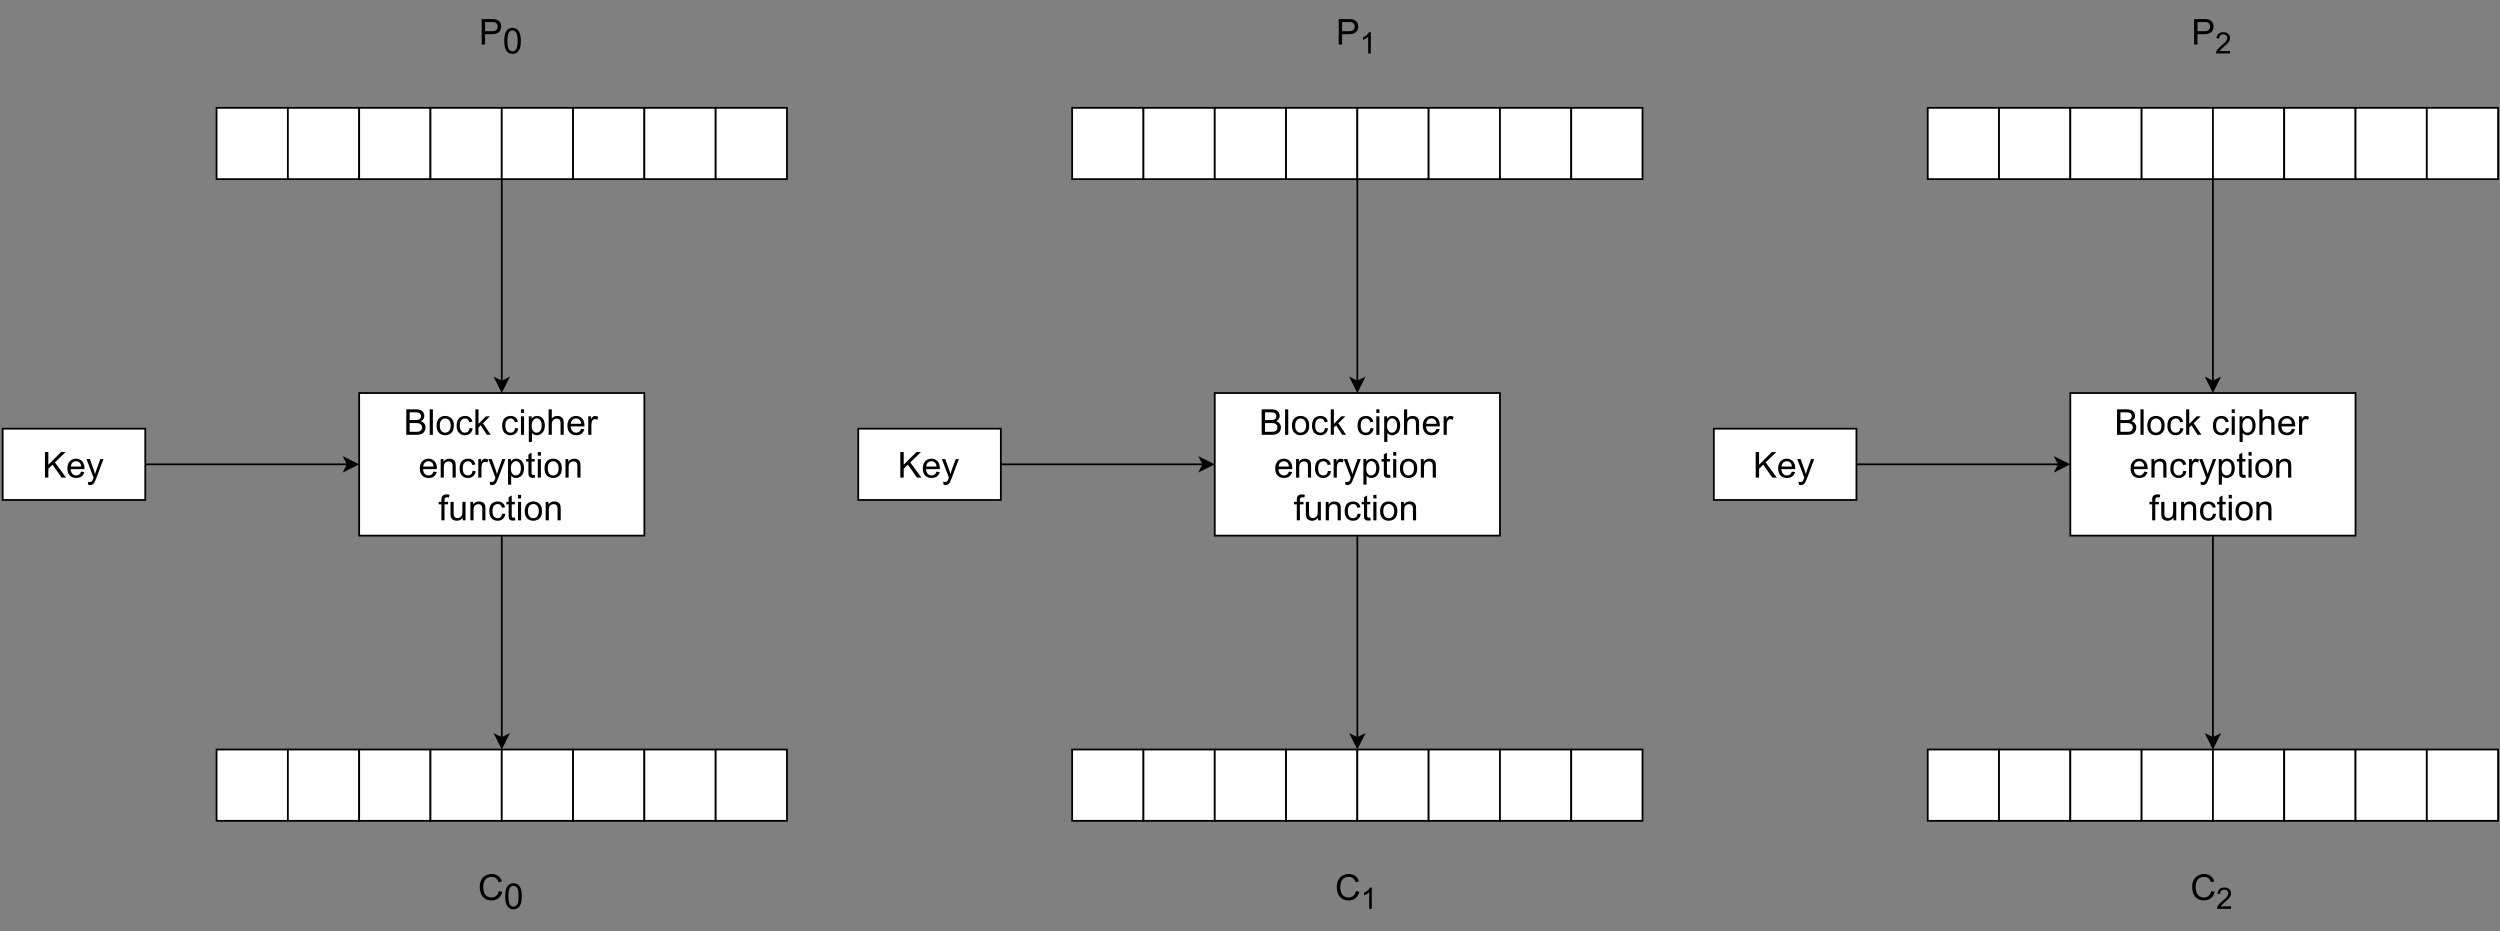 <?xml version="1.0" encoding="UTF-8" standalone="no"?>
<svg 
   width="1051.92pt"
   height="391.92pt"
   viewBox="0 0 1051.92 391.92"
   version="1.1"
   id="svg504"
   xmlns:xlink="http://www.w3.org/1999/xlink"
   xmlns="http://www.w3.org/2000/svg"
   xmlns:svg="http://www.w3.org/2000/svg" content="%3Cmxfile%20host%3D%22app.diagrams.net%22%20modified%3D%222023-10-04T12%3A39%3A56.656Z%22%20agent%3D%22Mozilla%2F5.0%20(Windows%20NT%2010.0%3B%20Win64%3B%20x64%3B%20rv%3A109.0)%20Gecko%2F20100101%20Firefox%2F118.0%22%20etag%3D%22mJLJZ5aCFt-WUgqk2tJn%22%20version%3D%2221.6.5%22%20type%3D%22device%22%3E%20%20%20%3Cdiagram%20name%3D%22Sivu-1%22%20id%3D%226D6gN19ZwY8M95CcDWby%22%3E%20%20%20%20%20%3CmxGraphModel%20dx%3D%222607%22%20dy%3D%221422%22%20grid%3D%221%22%20gridSize%3D%2210%22%20guides%3D%221%22%20tooltips%3D%221%22%20connect%3D%221%22%20arrows%3D%221%22%20fold%3D%221%22%20page%3D%221%22%20pageScale%3D%221%22%20pageWidth%3D%22827%22%20pageHeight%3D%221169%22%20math%3D%220%22%20shadow%3D%220%22%3E%20%20%20%20%20%20%20%3Croot%3E%20%20%20%20%20%20%20%20%20%3CmxCell%20id%3D%220%22%20%2F%3E%20%20%20%20%20%20%20%20%20%3CmxCell%20id%3D%221%22%20parent%3D%220%22%20%2F%3E%20%20%20%20%20%20%20%20%20%3CmxCell%20id%3D%22FCmcSLFx4JyLIkq3Bazh-1%22%20value%3D%22%22%20style%3D%22rounded%3D0%3BwhiteSpace%3Dwrap%3Bhtml%3D1%3Brotation%3D0%3B%22%20vertex%3D%221%22%20parent%3D%221%22%3E%20%20%20%20%20%20%20%20%20%20%20%3CmxGeometry%20x%3D%22160%22%20y%3D%2280%22%20width%3D%2240%22%20height%3D%2240%22%20as%3D%22geometry%22%20%2F%3E%20%20%20%20%20%20%20%20%20%3C%2FmxCell%3E%20%20%20%20%20%20%20%20%20%3CmxCell%20id%3D%22FCmcSLFx4JyLIkq3Bazh-2%22%20value%3D%22%22%20style%3D%22rounded%3D0%3BwhiteSpace%3Dwrap%3Bhtml%3D1%3Brotation%3D0%3B%22%20vertex%3D%221%22%20parent%3D%221%22%3E%20%20%20%20%20%20%20%20%20%20%20%3CmxGeometry%20x%3D%22200%22%20y%3D%2280%22%20width%3D%2240%22%20height%3D%2240%22%20as%3D%22geometry%22%20%2F%3E%20%20%20%20%20%20%20%20%20%3C%2FmxCell%3E%20%20%20%20%20%20%20%20%20%3CmxCell%20id%3D%22FCmcSLFx4JyLIkq3Bazh-3%22%20value%3D%22%22%20style%3D%22rounded%3D0%3BwhiteSpace%3Dwrap%3Bhtml%3D1%3Brotation%3D0%3B%22%20vertex%3D%221%22%20parent%3D%221%22%3E%20%20%20%20%20%20%20%20%20%20%20%3CmxGeometry%20x%3D%22240%22%20y%3D%2280%22%20width%3D%2240%22%20height%3D%2240%22%20as%3D%22geometry%22%20%2F%3E%20%20%20%20%20%20%20%20%20%3C%2FmxCell%3E%20%20%20%20%20%20%20%20%20%3CmxCell%20id%3D%22FCmcSLFx4JyLIkq3Bazh-4%22%20value%3D%22%22%20style%3D%22rounded%3D0%3BwhiteSpace%3Dwrap%3Bhtml%3D1%3Brotation%3D0%3B%22%20vertex%3D%221%22%20parent%3D%221%22%3E%20%20%20%20%20%20%20%20%20%20%20%3CmxGeometry%20x%3D%22280%22%20y%3D%2280%22%20width%3D%2240%22%20height%3D%2240%22%20as%3D%22geometry%22%20%2F%3E%20%20%20%20%20%20%20%20%20%3C%2FmxCell%3E%20%20%20%20%20%20%20%20%20%3CmxCell%20id%3D%22FCmcSLFx4JyLIkq3Bazh-5%22%20value%3D%22%22%20style%3D%22rounded%3D0%3BwhiteSpace%3Dwrap%3Bhtml%3D1%3Brotation%3D0%3B%22%20vertex%3D%221%22%20parent%3D%221%22%3E%20%20%20%20%20%20%20%20%20%20%20%3CmxGeometry%20x%3D%22320%22%20y%3D%2280%22%20width%3D%2240%22%20height%3D%2240%22%20as%3D%22geometry%22%20%2F%3E%20%20%20%20%20%20%20%20%20%3C%2FmxCell%3E%20%20%20%20%20%20%20%20%20%3CmxCell%20id%3D%22FCmcSLFx4JyLIkq3Bazh-6%22%20value%3D%22%22%20style%3D%22rounded%3D0%3BwhiteSpace%3Dwrap%3Bhtml%3D1%3Brotation%3D0%3B%22%20vertex%3D%221%22%20parent%3D%221%22%3E%20%20%20%20%20%20%20%20%20%20%20%3CmxGeometry%20x%3D%22360%22%20y%3D%2280%22%20width%3D%2240%22%20height%3D%2240%22%20as%3D%22geometry%22%20%2F%3E%20%20%20%20%20%20%20%20%20%3C%2FmxCell%3E%20%20%20%20%20%20%20%20%20%3CmxCell%20id%3D%22FCmcSLFx4JyLIkq3Bazh-7%22%20value%3D%22%22%20style%3D%22rounded%3D0%3BwhiteSpace%3Dwrap%3Bhtml%3D1%3Brotation%3D0%3B%22%20vertex%3D%221%22%20parent%3D%221%22%3E%20%20%20%20%20%20%20%20%20%20%20%3CmxGeometry%20x%3D%22400%22%20y%3D%2280%22%20width%3D%2240%22%20height%3D%2240%22%20as%3D%22geometry%22%20%2F%3E%20%20%20%20%20%20%20%20%20%3C%2FmxCell%3E%20%20%20%20%20%20%20%20%20%3CmxCell%20id%3D%22FCmcSLFx4JyLIkq3Bazh-8%22%20value%3D%22%22%20style%3D%22rounded%3D0%3BwhiteSpace%3Dwrap%3Bhtml%3D1%3Brotation%3D0%3B%22%20vertex%3D%221%22%20parent%3D%221%22%3E%20%20%20%20%20%20%20%20%20%20%20%3CmxGeometry%20x%3D%22440%22%20y%3D%2280%22%20width%3D%2240%22%20height%3D%2240%22%20as%3D%22geometry%22%20%2F%3E%20%20%20%20%20%20%20%20%20%3C%2FmxCell%3E%20%20%20%20%20%20%20%20%20%3CmxCell%20id%3D%22FCmcSLFx4JyLIkq3Bazh-9%22%20value%3D%22%22%20style%3D%22rounded%3D0%3BwhiteSpace%3Dwrap%3Bhtml%3D1%3Brotation%3D0%3B%22%20vertex%3D%221%22%20parent%3D%221%22%3E%20%20%20%20%20%20%20%20%20%20%20%3CmxGeometry%20x%3D%22160%22%20y%3D%22440%22%20width%3D%2240%22%20height%3D%2240%22%20as%3D%22geometry%22%20%2F%3E%20%20%20%20%20%20%20%20%20%3C%2FmxCell%3E%20%20%20%20%20%20%20%20%20%3CmxCell%20id%3D%22FCmcSLFx4JyLIkq3Bazh-10%22%20value%3D%22%22%20style%3D%22rounded%3D0%3BwhiteSpace%3Dwrap%3Bhtml%3D1%3Brotation%3D0%3B%22%20vertex%3D%221%22%20parent%3D%221%22%3E%20%20%20%20%20%20%20%20%20%20%20%3CmxGeometry%20x%3D%22200%22%20y%3D%22440%22%20width%3D%2240%22%20height%3D%2240%22%20as%3D%22geometry%22%20%2F%3E%20%20%20%20%20%20%20%20%20%3C%2FmxCell%3E%20%20%20%20%20%20%20%20%20%3CmxCell%20id%3D%22FCmcSLFx4JyLIkq3Bazh-11%22%20value%3D%22%22%20style%3D%22rounded%3D0%3BwhiteSpace%3Dwrap%3Bhtml%3D1%3Brotation%3D0%3B%22%20vertex%3D%221%22%20parent%3D%221%22%3E%20%20%20%20%20%20%20%20%20%20%20%3CmxGeometry%20x%3D%22240%22%20y%3D%22440%22%20width%3D%2240%22%20height%3D%2240%22%20as%3D%22geometry%22%20%2F%3E%20%20%20%20%20%20%20%20%20%3C%2FmxCell%3E%20%20%20%20%20%20%20%20%20%3CmxCell%20id%3D%22FCmcSLFx4JyLIkq3Bazh-12%22%20value%3D%22%22%20style%3D%22rounded%3D0%3BwhiteSpace%3Dwrap%3Bhtml%3D1%3Brotation%3D0%3B%22%20vertex%3D%221%22%20parent%3D%221%22%3E%20%20%20%20%20%20%20%20%20%20%20%3CmxGeometry%20x%3D%22280%22%20y%3D%22440%22%20width%3D%2240%22%20height%3D%2240%22%20as%3D%22geometry%22%20%2F%3E%20%20%20%20%20%20%20%20%20%3C%2FmxCell%3E%20%20%20%20%20%20%20%20%20%3CmxCell%20id%3D%22FCmcSLFx4JyLIkq3Bazh-13%22%20value%3D%22%22%20style%3D%22rounded%3D0%3BwhiteSpace%3Dwrap%3Bhtml%3D1%3Brotation%3D0%3B%22%20vertex%3D%221%22%20parent%3D%221%22%3E%20%20%20%20%20%20%20%20%20%20%20%3CmxGeometry%20x%3D%22320%22%20y%3D%22440%22%20width%3D%2240%22%20height%3D%2240%22%20as%3D%22geometry%22%20%2F%3E%20%20%20%20%20%20%20%20%20%3C%2FmxCell%3E%20%20%20%20%20%20%20%20%20%3CmxCell%20id%3D%22FCmcSLFx4JyLIkq3Bazh-14%22%20value%3D%22%22%20style%3D%22rounded%3D0%3BwhiteSpace%3Dwrap%3Bhtml%3D1%3Brotation%3D0%3B%22%20vertex%3D%221%22%20parent%3D%221%22%3E%20%20%20%20%20%20%20%20%20%20%20%3CmxGeometry%20x%3D%22360%22%20y%3D%22440%22%20width%3D%2240%22%20height%3D%2240%22%20as%3D%22geometry%22%20%2F%3E%20%20%20%20%20%20%20%20%20%3C%2FmxCell%3E%20%20%20%20%20%20%20%20%20%3CmxCell%20id%3D%22FCmcSLFx4JyLIkq3Bazh-15%22%20value%3D%22%22%20style%3D%22rounded%3D0%3BwhiteSpace%3Dwrap%3Bhtml%3D1%3Brotation%3D0%3B%22%20vertex%3D%221%22%20parent%3D%221%22%3E%20%20%20%20%20%20%20%20%20%20%20%3CmxGeometry%20x%3D%22400%22%20y%3D%22440%22%20width%3D%2240%22%20height%3D%2240%22%20as%3D%22geometry%22%20%2F%3E%20%20%20%20%20%20%20%20%20%3C%2FmxCell%3E%20%20%20%20%20%20%20%20%20%3CmxCell%20id%3D%22FCmcSLFx4JyLIkq3Bazh-16%22%20value%3D%22%22%20style%3D%22rounded%3D0%3BwhiteSpace%3Dwrap%3Bhtml%3D1%3Brotation%3D0%3B%22%20vertex%3D%221%22%20parent%3D%221%22%3E%20%20%20%20%20%20%20%20%20%20%20%3CmxGeometry%20x%3D%22440%22%20y%3D%22440%22%20width%3D%2240%22%20height%3D%2240%22%20as%3D%22geometry%22%20%2F%3E%20%20%20%20%20%20%20%20%20%3C%2FmxCell%3E%20%20%20%20%20%20%20%20%20%3CmxCell%20id%3D%22FCmcSLFx4JyLIkq3Bazh-17%22%20value%3D%22Block%20cipher%20encryption%20function%22%20style%3D%22rounded%3D0%3BwhiteSpace%3Dwrap%3Bhtml%3D1%3BfontSize%3D20%3B%22%20vertex%3D%221%22%20parent%3D%221%22%3E%20%20%20%20%20%20%20%20%20%20%20%3CmxGeometry%20x%3D%22240%22%20y%3D%22240%22%20width%3D%22160%22%20height%3D%2280%22%20as%3D%22geometry%22%20%2F%3E%20%20%20%20%20%20%20%20%20%3C%2FmxCell%3E%20%20%20%20%20%20%20%20%20%3CmxCell%20id%3D%22FCmcSLFx4JyLIkq3Bazh-18%22%20value%3D%22P%26lt%3Bsub%20style%3D%26quot%3Bfont-size%3A%2020px%3B%26quot%3B%26gt%3B0%26lt%3B%2Fsub%26gt%3B%22%20style%3D%22text%3Bhtml%3D1%3BstrokeColor%3Dnone%3BfillColor%3Dnone%3Balign%3Dcenter%3BverticalAlign%3Dmiddle%3BwhiteSpace%3Dwrap%3Brounded%3D0%3BfontSize%3D20%3B%22%20vertex%3D%221%22%20parent%3D%221%22%3E%20%20%20%20%20%20%20%20%20%20%20%3CmxGeometry%20x%3D%22280%22%20y%3D%2220%22%20width%3D%2280%22%20height%3D%2240%22%20as%3D%22geometry%22%20%2F%3E%20%20%20%20%20%20%20%20%20%3C%2FmxCell%3E%20%20%20%20%20%20%20%20%20%3CmxCell%20id%3D%22FCmcSLFx4JyLIkq3Bazh-21%22%20value%3D%22C%26lt%3Bsub%20style%3D%26quot%3Bfont-size%3A%2020px%3B%26quot%3B%26gt%3B0%26lt%3B%2Fsub%26gt%3B%22%20style%3D%22text%3Bhtml%3D1%3BstrokeColor%3Dnone%3BfillColor%3Dnone%3Balign%3Dcenter%3BverticalAlign%3Dmiddle%3BwhiteSpace%3Dwrap%3Brounded%3D0%3BfontSize%3D20%3B%22%20vertex%3D%221%22%20parent%3D%221%22%3E%20%20%20%20%20%20%20%20%20%20%20%3CmxGeometry%20x%3D%22280%22%20y%3D%22500%22%20width%3D%2280%22%20height%3D%2240%22%20as%3D%22geometry%22%20%2F%3E%20%20%20%20%20%20%20%20%20%3C%2FmxCell%3E%20%20%20%20%20%20%20%20%20%3CmxCell%20id%3D%22FCmcSLFx4JyLIkq3Bazh-23%22%20value%3D%22%22%20style%3D%22endArrow%3Dclassic%3Bhtml%3D1%3Brounded%3D0%3BexitX%3D0%3BexitY%3D1%3BexitDx%3D0%3BexitDy%3D0%3BentryX%3D0.5%3BentryY%3D0%3BentryDx%3D0%3BentryDy%3D0%3B%22%20edge%3D%221%22%20parent%3D%221%22%20source%3D%22FCmcSLFx4JyLIkq3Bazh-5%22%20target%3D%22FCmcSLFx4JyLIkq3Bazh-17%22%3E%20%20%20%20%20%20%20%20%20%20%20%3CmxGeometry%20width%3D%2250%22%20height%3D%2250%22%20relative%3D%221%22%20as%3D%22geometry%22%3E%20%20%20%20%20%20%20%20%20%20%20%20%20%3CmxPoint%20x%3D%22390%22%20y%3D%22270%22%20as%3D%22sourcePoint%22%20%2F%3E%20%20%20%20%20%20%20%20%20%20%20%20%20%3CmxPoint%20x%3D%22320%22%20y%3D%22180%22%20as%3D%22targetPoint%22%20%2F%3E%20%20%20%20%20%20%20%20%20%20%20%3C%2FmxGeometry%3E%20%20%20%20%20%20%20%20%20%3C%2FmxCell%3E%20%20%20%20%20%20%20%20%20%3CmxCell%20id%3D%22FCmcSLFx4JyLIkq3Bazh-24%22%20value%3D%22%22%20style%3D%22endArrow%3Dclassic%3Bhtml%3D1%3Brounded%3D0%3BexitX%3D1%3BexitY%3D0.5%3BexitDx%3D0%3BexitDy%3D0%3BentryX%3D0%3BentryY%3D0.5%3BentryDx%3D0%3BentryDy%3D0%3B%22%20edge%3D%221%22%20parent%3D%221%22%20source%3D%22FCmcSLFx4JyLIkq3Bazh-25%22%20target%3D%22FCmcSLFx4JyLIkq3Bazh-17%22%3E%20%20%20%20%20%20%20%20%20%20%20%3CmxGeometry%20width%3D%2250%22%20height%3D%2250%22%20relative%3D%221%22%20as%3D%22geometry%22%3E%20%20%20%20%20%20%20%20%20%20%20%20%20%3CmxPoint%20x%3D%22110%22%20y%3D%22280%22%20as%3D%22sourcePoint%22%20%2F%3E%20%20%20%20%20%20%20%20%20%20%20%20%20%3CmxPoint%20x%3D%22440%22%20y%3D%22220%22%20as%3D%22targetPoint%22%20%2F%3E%20%20%20%20%20%20%20%20%20%20%20%3C%2FmxGeometry%3E%20%20%20%20%20%20%20%20%20%3C%2FmxCell%3E%20%20%20%20%20%20%20%20%20%3CmxCell%20id%3D%22FCmcSLFx4JyLIkq3Bazh-25%22%20value%3D%22Key%22%20style%3D%22rounded%3D0%3BwhiteSpace%3Dwrap%3Bhtml%3D1%3BfontSize%3D20%3B%22%20vertex%3D%221%22%20parent%3D%221%22%3E%20%20%20%20%20%20%20%20%20%20%20%3CmxGeometry%20x%3D%2240%22%20y%3D%22260%22%20width%3D%2280%22%20height%3D%2240%22%20as%3D%22geometry%22%20%2F%3E%20%20%20%20%20%20%20%20%20%3C%2FmxCell%3E%20%20%20%20%20%20%20%20%20%3CmxCell%20id%3D%22FCmcSLFx4JyLIkq3Bazh-26%22%20value%3D%22%22%20style%3D%22endArrow%3Dclassic%3Bhtml%3D1%3Brounded%3D0%3BexitX%3D0.5%3BexitY%3D1%3BexitDx%3D0%3BexitDy%3D0%3BentryX%3D0%3BentryY%3D0%3BentryDx%3D0%3BentryDy%3D0%3B%22%20edge%3D%221%22%20parent%3D%221%22%20source%3D%22FCmcSLFx4JyLIkq3Bazh-17%22%20target%3D%22FCmcSLFx4JyLIkq3Bazh-13%22%3E%20%20%20%20%20%20%20%20%20%20%20%3CmxGeometry%20width%3D%2250%22%20height%3D%2250%22%20relative%3D%221%22%20as%3D%22geometry%22%3E%20%20%20%20%20%20%20%20%20%20%20%20%20%3CmxPoint%20x%3D%22390%22%20y%3D%22270%22%20as%3D%22sourcePoint%22%20%2F%3E%20%20%20%20%20%20%20%20%20%20%20%20%20%3CmxPoint%20x%3D%22440%22%20y%3D%22220%22%20as%3D%22targetPoint%22%20%2F%3E%20%20%20%20%20%20%20%20%20%20%20%3C%2FmxGeometry%3E%20%20%20%20%20%20%20%20%20%3C%2FmxCell%3E%20%20%20%20%20%20%20%20%20%3CmxCell%20id%3D%22FCmcSLFx4JyLIkq3Bazh-27%22%20value%3D%22%22%20style%3D%22rounded%3D0%3BwhiteSpace%3Dwrap%3Bhtml%3D1%3Brotation%3D0%3B%22%20vertex%3D%221%22%20parent%3D%221%22%3E%20%20%20%20%20%20%20%20%20%20%20%3CmxGeometry%20x%3D%22640%22%20y%3D%2280%22%20width%3D%2240%22%20height%3D%2240%22%20as%3D%22geometry%22%20%2F%3E%20%20%20%20%20%20%20%20%20%3C%2FmxCell%3E%20%20%20%20%20%20%20%20%20%3CmxCell%20id%3D%22FCmcSLFx4JyLIkq3Bazh-28%22%20value%3D%22%22%20style%3D%22rounded%3D0%3BwhiteSpace%3Dwrap%3Bhtml%3D1%3Brotation%3D0%3B%22%20vertex%3D%221%22%20parent%3D%221%22%3E%20%20%20%20%20%20%20%20%20%20%20%3CmxGeometry%20x%3D%22680%22%20y%3D%2280%22%20width%3D%2240%22%20height%3D%2240%22%20as%3D%22geometry%22%20%2F%3E%20%20%20%20%20%20%20%20%20%3C%2FmxCell%3E%20%20%20%20%20%20%20%20%20%3CmxCell%20id%3D%22FCmcSLFx4JyLIkq3Bazh-29%22%20value%3D%22%22%20style%3D%22rounded%3D0%3BwhiteSpace%3Dwrap%3Bhtml%3D1%3Brotation%3D0%3B%22%20vertex%3D%221%22%20parent%3D%221%22%3E%20%20%20%20%20%20%20%20%20%20%20%3CmxGeometry%20x%3D%22720%22%20y%3D%2280%22%20width%3D%2240%22%20height%3D%2240%22%20as%3D%22geometry%22%20%2F%3E%20%20%20%20%20%20%20%20%20%3C%2FmxCell%3E%20%20%20%20%20%20%20%20%20%3CmxCell%20id%3D%22FCmcSLFx4JyLIkq3Bazh-30%22%20value%3D%22%22%20style%3D%22rounded%3D0%3BwhiteSpace%3Dwrap%3Bhtml%3D1%3Brotation%3D0%3B%22%20vertex%3D%221%22%20parent%3D%221%22%3E%20%20%20%20%20%20%20%20%20%20%20%3CmxGeometry%20x%3D%22760%22%20y%3D%2280%22%20width%3D%2240%22%20height%3D%2240%22%20as%3D%22geometry%22%20%2F%3E%20%20%20%20%20%20%20%20%20%3C%2FmxCell%3E%20%20%20%20%20%20%20%20%20%3CmxCell%20id%3D%22FCmcSLFx4JyLIkq3Bazh-31%22%20value%3D%22%22%20style%3D%22rounded%3D0%3BwhiteSpace%3Dwrap%3Bhtml%3D1%3Brotation%3D0%3B%22%20vertex%3D%221%22%20parent%3D%221%22%3E%20%20%20%20%20%20%20%20%20%20%20%3CmxGeometry%20x%3D%22800%22%20y%3D%2280%22%20width%3D%2240%22%20height%3D%2240%22%20as%3D%22geometry%22%20%2F%3E%20%20%20%20%20%20%20%20%20%3C%2FmxCell%3E%20%20%20%20%20%20%20%20%20%3CmxCell%20id%3D%22FCmcSLFx4JyLIkq3Bazh-32%22%20value%3D%22%22%20style%3D%22rounded%3D0%3BwhiteSpace%3Dwrap%3Bhtml%3D1%3Brotation%3D0%3B%22%20vertex%3D%221%22%20parent%3D%221%22%3E%20%20%20%20%20%20%20%20%20%20%20%3CmxGeometry%20x%3D%22840%22%20y%3D%2280%22%20width%3D%2240%22%20height%3D%2240%22%20as%3D%22geometry%22%20%2F%3E%20%20%20%20%20%20%20%20%20%3C%2FmxCell%3E%20%20%20%20%20%20%20%20%20%3CmxCell%20id%3D%22FCmcSLFx4JyLIkq3Bazh-33%22%20value%3D%22%22%20style%3D%22rounded%3D0%3BwhiteSpace%3Dwrap%3Bhtml%3D1%3Brotation%3D0%3B%22%20vertex%3D%221%22%20parent%3D%221%22%3E%20%20%20%20%20%20%20%20%20%20%20%3CmxGeometry%20x%3D%22880%22%20y%3D%2280%22%20width%3D%2240%22%20height%3D%2240%22%20as%3D%22geometry%22%20%2F%3E%20%20%20%20%20%20%20%20%20%3C%2FmxCell%3E%20%20%20%20%20%20%20%20%20%3CmxCell%20id%3D%22FCmcSLFx4JyLIkq3Bazh-34%22%20value%3D%22%22%20style%3D%22rounded%3D0%3BwhiteSpace%3Dwrap%3Bhtml%3D1%3Brotation%3D0%3B%22%20vertex%3D%221%22%20parent%3D%221%22%3E%20%20%20%20%20%20%20%20%20%20%20%3CmxGeometry%20x%3D%22920%22%20y%3D%2280%22%20width%3D%2240%22%20height%3D%2240%22%20as%3D%22geometry%22%20%2F%3E%20%20%20%20%20%20%20%20%20%3C%2FmxCell%3E%20%20%20%20%20%20%20%20%20%3CmxCell%20id%3D%22FCmcSLFx4JyLIkq3Bazh-35%22%20value%3D%22%22%20style%3D%22rounded%3D0%3BwhiteSpace%3Dwrap%3Bhtml%3D1%3Brotation%3D0%3B%22%20vertex%3D%221%22%20parent%3D%221%22%3E%20%20%20%20%20%20%20%20%20%20%20%3CmxGeometry%20x%3D%22640%22%20y%3D%22440%22%20width%3D%2240%22%20height%3D%2240%22%20as%3D%22geometry%22%20%2F%3E%20%20%20%20%20%20%20%20%20%3C%2FmxCell%3E%20%20%20%20%20%20%20%20%20%3CmxCell%20id%3D%22FCmcSLFx4JyLIkq3Bazh-36%22%20value%3D%22%22%20style%3D%22rounded%3D0%3BwhiteSpace%3Dwrap%3Bhtml%3D1%3Brotation%3D0%3B%22%20vertex%3D%221%22%20parent%3D%221%22%3E%20%20%20%20%20%20%20%20%20%20%20%3CmxGeometry%20x%3D%22680%22%20y%3D%22440%22%20width%3D%2240%22%20height%3D%2240%22%20as%3D%22geometry%22%20%2F%3E%20%20%20%20%20%20%20%20%20%3C%2FmxCell%3E%20%20%20%20%20%20%20%20%20%3CmxCell%20id%3D%22FCmcSLFx4JyLIkq3Bazh-37%22%20value%3D%22%22%20style%3D%22rounded%3D0%3BwhiteSpace%3Dwrap%3Bhtml%3D1%3Brotation%3D0%3B%22%20vertex%3D%221%22%20parent%3D%221%22%3E%20%20%20%20%20%20%20%20%20%20%20%3CmxGeometry%20x%3D%22720%22%20y%3D%22440%22%20width%3D%2240%22%20height%3D%2240%22%20as%3D%22geometry%22%20%2F%3E%20%20%20%20%20%20%20%20%20%3C%2FmxCell%3E%20%20%20%20%20%20%20%20%20%3CmxCell%20id%3D%22FCmcSLFx4JyLIkq3Bazh-38%22%20value%3D%22%22%20style%3D%22rounded%3D0%3BwhiteSpace%3Dwrap%3Bhtml%3D1%3Brotation%3D0%3B%22%20vertex%3D%221%22%20parent%3D%221%22%3E%20%20%20%20%20%20%20%20%20%20%20%3CmxGeometry%20x%3D%22760%22%20y%3D%22440%22%20width%3D%2240%22%20height%3D%2240%22%20as%3D%22geometry%22%20%2F%3E%20%20%20%20%20%20%20%20%20%3C%2FmxCell%3E%20%20%20%20%20%20%20%20%20%3CmxCell%20id%3D%22FCmcSLFx4JyLIkq3Bazh-39%22%20value%3D%22%22%20style%3D%22rounded%3D0%3BwhiteSpace%3Dwrap%3Bhtml%3D1%3Brotation%3D0%3B%22%20vertex%3D%221%22%20parent%3D%221%22%3E%20%20%20%20%20%20%20%20%20%20%20%3CmxGeometry%20x%3D%22800%22%20y%3D%22440%22%20width%3D%2240%22%20height%3D%2240%22%20as%3D%22geometry%22%20%2F%3E%20%20%20%20%20%20%20%20%20%3C%2FmxCell%3E%20%20%20%20%20%20%20%20%20%3CmxCell%20id%3D%22FCmcSLFx4JyLIkq3Bazh-40%22%20value%3D%22%22%20style%3D%22rounded%3D0%3BwhiteSpace%3Dwrap%3Bhtml%3D1%3Brotation%3D0%3B%22%20vertex%3D%221%22%20parent%3D%221%22%3E%20%20%20%20%20%20%20%20%20%20%20%3CmxGeometry%20x%3D%22840%22%20y%3D%22440%22%20width%3D%2240%22%20height%3D%2240%22%20as%3D%22geometry%22%20%2F%3E%20%20%20%20%20%20%20%20%20%3C%2FmxCell%3E%20%20%20%20%20%20%20%20%20%3CmxCell%20id%3D%22FCmcSLFx4JyLIkq3Bazh-41%22%20value%3D%22%22%20style%3D%22rounded%3D0%3BwhiteSpace%3Dwrap%3Bhtml%3D1%3Brotation%3D0%3B%22%20vertex%3D%221%22%20parent%3D%221%22%3E%20%20%20%20%20%20%20%20%20%20%20%3CmxGeometry%20x%3D%22880%22%20y%3D%22440%22%20width%3D%2240%22%20height%3D%2240%22%20as%3D%22geometry%22%20%2F%3E%20%20%20%20%20%20%20%20%20%3C%2FmxCell%3E%20%20%20%20%20%20%20%20%20%3CmxCell%20id%3D%22FCmcSLFx4JyLIkq3Bazh-42%22%20value%3D%22%22%20style%3D%22rounded%3D0%3BwhiteSpace%3Dwrap%3Bhtml%3D1%3Brotation%3D0%3B%22%20vertex%3D%221%22%20parent%3D%221%22%3E%20%20%20%20%20%20%20%20%20%20%20%3CmxGeometry%20x%3D%22920%22%20y%3D%22440%22%20width%3D%2240%22%20height%3D%2240%22%20as%3D%22geometry%22%20%2F%3E%20%20%20%20%20%20%20%20%20%3C%2FmxCell%3E%20%20%20%20%20%20%20%20%20%3CmxCell%20id%3D%22FCmcSLFx4JyLIkq3Bazh-43%22%20value%3D%22Block%20cipher%20encryption%20function%22%20style%3D%22rounded%3D0%3BwhiteSpace%3Dwrap%3Bhtml%3D1%3BfontSize%3D20%3B%22%20vertex%3D%221%22%20parent%3D%221%22%3E%20%20%20%20%20%20%20%20%20%20%20%3CmxGeometry%20x%3D%22720%22%20y%3D%22240%22%20width%3D%22160%22%20height%3D%2280%22%20as%3D%22geometry%22%20%2F%3E%20%20%20%20%20%20%20%20%20%3C%2FmxCell%3E%20%20%20%20%20%20%20%20%20%3CmxCell%20id%3D%22FCmcSLFx4JyLIkq3Bazh-44%22%20value%3D%22P%26lt%3Bsub%26gt%3B1%26lt%3B%2Fsub%26gt%3B%22%20style%3D%22text%3Bhtml%3D1%3BstrokeColor%3Dnone%3BfillColor%3Dnone%3Balign%3Dcenter%3BverticalAlign%3Dmiddle%3BwhiteSpace%3Dwrap%3Brounded%3D0%3BfontSize%3D20%3B%22%20vertex%3D%221%22%20parent%3D%221%22%3E%20%20%20%20%20%20%20%20%20%20%20%3CmxGeometry%20x%3D%22760%22%20y%3D%2220%22%20width%3D%2280%22%20height%3D%2240%22%20as%3D%22geometry%22%20%2F%3E%20%20%20%20%20%20%20%20%20%3C%2FmxCell%3E%20%20%20%20%20%20%20%20%20%3CmxCell%20id%3D%22FCmcSLFx4JyLIkq3Bazh-45%22%20value%3D%22C%26lt%3Bsub%26gt%3B1%26lt%3B%2Fsub%26gt%3B%22%20style%3D%22text%3Bhtml%3D1%3BstrokeColor%3Dnone%3BfillColor%3Dnone%3Balign%3Dcenter%3BverticalAlign%3Dmiddle%3BwhiteSpace%3Dwrap%3Brounded%3D0%3BfontSize%3D20%3B%22%20vertex%3D%221%22%20parent%3D%221%22%3E%20%20%20%20%20%20%20%20%20%20%20%3CmxGeometry%20x%3D%22760%22%20y%3D%22500%22%20width%3D%2280%22%20height%3D%2240%22%20as%3D%22geometry%22%20%2F%3E%20%20%20%20%20%20%20%20%20%3C%2FmxCell%3E%20%20%20%20%20%20%20%20%20%3CmxCell%20id%3D%22FCmcSLFx4JyLIkq3Bazh-46%22%20value%3D%22%22%20style%3D%22endArrow%3Dclassic%3Bhtml%3D1%3Brounded%3D0%3BexitX%3D0%3BexitY%3D1%3BexitDx%3D0%3BexitDy%3D0%3BentryX%3D0.5%3BentryY%3D0%3BentryDx%3D0%3BentryDy%3D0%3B%22%20edge%3D%221%22%20source%3D%22FCmcSLFx4JyLIkq3Bazh-31%22%20target%3D%22FCmcSLFx4JyLIkq3Bazh-43%22%20parent%3D%221%22%3E%20%20%20%20%20%20%20%20%20%20%20%3CmxGeometry%20width%3D%2250%22%20height%3D%2250%22%20relative%3D%221%22%20as%3D%22geometry%22%3E%20%20%20%20%20%20%20%20%20%20%20%20%20%3CmxPoint%20x%3D%22870%22%20y%3D%22270%22%20as%3D%22sourcePoint%22%20%2F%3E%20%20%20%20%20%20%20%20%20%20%20%20%20%3CmxPoint%20x%3D%22800%22%20y%3D%22180%22%20as%3D%22targetPoint%22%20%2F%3E%20%20%20%20%20%20%20%20%20%20%20%3C%2FmxGeometry%3E%20%20%20%20%20%20%20%20%20%3C%2FmxCell%3E%20%20%20%20%20%20%20%20%20%3CmxCell%20id%3D%22FCmcSLFx4JyLIkq3Bazh-47%22%20value%3D%22%22%20style%3D%22endArrow%3Dclassic%3Bhtml%3D1%3Brounded%3D0%3BexitX%3D1%3BexitY%3D0.5%3BexitDx%3D0%3BexitDy%3D0%3BentryX%3D0%3BentryY%3D0.5%3BentryDx%3D0%3BentryDy%3D0%3B%22%20edge%3D%221%22%20source%3D%22FCmcSLFx4JyLIkq3Bazh-48%22%20target%3D%22FCmcSLFx4JyLIkq3Bazh-43%22%20parent%3D%221%22%3E%20%20%20%20%20%20%20%20%20%20%20%3CmxGeometry%20width%3D%2250%22%20height%3D%2250%22%20relative%3D%221%22%20as%3D%22geometry%22%3E%20%20%20%20%20%20%20%20%20%20%20%20%20%3CmxPoint%20x%3D%22590%22%20y%3D%22280%22%20as%3D%22sourcePoint%22%20%2F%3E%20%20%20%20%20%20%20%20%20%20%20%20%20%3CmxPoint%20x%3D%22920%22%20y%3D%22220%22%20as%3D%22targetPoint%22%20%2F%3E%20%20%20%20%20%20%20%20%20%20%20%3C%2FmxGeometry%3E%20%20%20%20%20%20%20%20%20%3C%2FmxCell%3E%20%20%20%20%20%20%20%20%20%3CmxCell%20id%3D%22FCmcSLFx4JyLIkq3Bazh-48%22%20value%3D%22Key%22%20style%3D%22rounded%3D0%3BwhiteSpace%3Dwrap%3Bhtml%3D1%3BfontSize%3D20%3B%22%20vertex%3D%221%22%20parent%3D%221%22%3E%20%20%20%20%20%20%20%20%20%20%20%3CmxGeometry%20x%3D%22520%22%20y%3D%22260%22%20width%3D%2280%22%20height%3D%2240%22%20as%3D%22geometry%22%20%2F%3E%20%20%20%20%20%20%20%20%20%3C%2FmxCell%3E%20%20%20%20%20%20%20%20%20%3CmxCell%20id%3D%22FCmcSLFx4JyLIkq3Bazh-49%22%20value%3D%22%22%20style%3D%22endArrow%3Dclassic%3Bhtml%3D1%3Brounded%3D0%3BexitX%3D0.5%3BexitY%3D1%3BexitDx%3D0%3BexitDy%3D0%3BentryX%3D0%3BentryY%3D0%3BentryDx%3D0%3BentryDy%3D0%3B%22%20edge%3D%221%22%20source%3D%22FCmcSLFx4JyLIkq3Bazh-43%22%20target%3D%22FCmcSLFx4JyLIkq3Bazh-39%22%20parent%3D%221%22%3E%20%20%20%20%20%20%20%20%20%20%20%3CmxGeometry%20width%3D%2250%22%20height%3D%2250%22%20relative%3D%221%22%20as%3D%22geometry%22%3E%20%20%20%20%20%20%20%20%20%20%20%20%20%3CmxPoint%20x%3D%22870%22%20y%3D%22270%22%20as%3D%22sourcePoint%22%20%2F%3E%20%20%20%20%20%20%20%20%20%20%20%20%20%3CmxPoint%20x%3D%22920%22%20y%3D%22220%22%20as%3D%22targetPoint%22%20%2F%3E%20%20%20%20%20%20%20%20%20%20%20%3C%2FmxGeometry%3E%20%20%20%20%20%20%20%20%20%3C%2FmxCell%3E%20%20%20%20%20%20%20%20%20%3CmxCell%20id%3D%22FCmcSLFx4JyLIkq3Bazh-50%22%20value%3D%22%22%20style%3D%22rounded%3D0%3BwhiteSpace%3Dwrap%3Bhtml%3D1%3Brotation%3D0%3B%22%20vertex%3D%221%22%20parent%3D%221%22%3E%20%20%20%20%20%20%20%20%20%20%20%3CmxGeometry%20x%3D%221120%22%20y%3D%2280%22%20width%3D%2240%22%20height%3D%2240%22%20as%3D%22geometry%22%20%2F%3E%20%20%20%20%20%20%20%20%20%3C%2FmxCell%3E%20%20%20%20%20%20%20%20%20%3CmxCell%20id%3D%22FCmcSLFx4JyLIkq3Bazh-51%22%20value%3D%22%22%20style%3D%22rounded%3D0%3BwhiteSpace%3Dwrap%3Bhtml%3D1%3Brotation%3D0%3B%22%20vertex%3D%221%22%20parent%3D%221%22%3E%20%20%20%20%20%20%20%20%20%20%20%3CmxGeometry%20x%3D%221160%22%20y%3D%2280%22%20width%3D%2240%22%20height%3D%2240%22%20as%3D%22geometry%22%20%2F%3E%20%20%20%20%20%20%20%20%20%3C%2FmxCell%3E%20%20%20%20%20%20%20%20%20%3CmxCell%20id%3D%22FCmcSLFx4JyLIkq3Bazh-52%22%20value%3D%22%22%20style%3D%22rounded%3D0%3BwhiteSpace%3Dwrap%3Bhtml%3D1%3Brotation%3D0%3B%22%20vertex%3D%221%22%20parent%3D%221%22%3E%20%20%20%20%20%20%20%20%20%20%20%3CmxGeometry%20x%3D%221200%22%20y%3D%2280%22%20width%3D%2240%22%20height%3D%2240%22%20as%3D%22geometry%22%20%2F%3E%20%20%20%20%20%20%20%20%20%3C%2FmxCell%3E%20%20%20%20%20%20%20%20%20%3CmxCell%20id%3D%22FCmcSLFx4JyLIkq3Bazh-53%22%20value%3D%22%22%20style%3D%22rounded%3D0%3BwhiteSpace%3Dwrap%3Bhtml%3D1%3Brotation%3D0%3B%22%20vertex%3D%221%22%20parent%3D%221%22%3E%20%20%20%20%20%20%20%20%20%20%20%3CmxGeometry%20x%3D%221240%22%20y%3D%2280%22%20width%3D%2240%22%20height%3D%2240%22%20as%3D%22geometry%22%20%2F%3E%20%20%20%20%20%20%20%20%20%3C%2FmxCell%3E%20%20%20%20%20%20%20%20%20%3CmxCell%20id%3D%22FCmcSLFx4JyLIkq3Bazh-54%22%20value%3D%22%22%20style%3D%22rounded%3D0%3BwhiteSpace%3Dwrap%3Bhtml%3D1%3Brotation%3D0%3B%22%20vertex%3D%221%22%20parent%3D%221%22%3E%20%20%20%20%20%20%20%20%20%20%20%3CmxGeometry%20x%3D%221280%22%20y%3D%2280%22%20width%3D%2240%22%20height%3D%2240%22%20as%3D%22geometry%22%20%2F%3E%20%20%20%20%20%20%20%20%20%3C%2FmxCell%3E%20%20%20%20%20%20%20%20%20%3CmxCell%20id%3D%22FCmcSLFx4JyLIkq3Bazh-55%22%20value%3D%22%22%20style%3D%22rounded%3D0%3BwhiteSpace%3Dwrap%3Bhtml%3D1%3Brotation%3D0%3B%22%20vertex%3D%221%22%20parent%3D%221%22%3E%20%20%20%20%20%20%20%20%20%20%20%3CmxGeometry%20x%3D%221320%22%20y%3D%2280%22%20width%3D%2240%22%20height%3D%2240%22%20as%3D%22geometry%22%20%2F%3E%20%20%20%20%20%20%20%20%20%3C%2FmxCell%3E%20%20%20%20%20%20%20%20%20%3CmxCell%20id%3D%22FCmcSLFx4JyLIkq3Bazh-56%22%20value%3D%22%22%20style%3D%22rounded%3D0%3BwhiteSpace%3Dwrap%3Bhtml%3D1%3Brotation%3D0%3B%22%20vertex%3D%221%22%20parent%3D%221%22%3E%20%20%20%20%20%20%20%20%20%20%20%3CmxGeometry%20x%3D%221360%22%20y%3D%2280%22%20width%3D%2240%22%20height%3D%2240%22%20as%3D%22geometry%22%20%2F%3E%20%20%20%20%20%20%20%20%20%3C%2FmxCell%3E%20%20%20%20%20%20%20%20%20%3CmxCell%20id%3D%22FCmcSLFx4JyLIkq3Bazh-57%22%20value%3D%22%22%20style%3D%22rounded%3D0%3BwhiteSpace%3Dwrap%3Bhtml%3D1%3Brotation%3D0%3B%22%20vertex%3D%221%22%20parent%3D%221%22%3E%20%20%20%20%20%20%20%20%20%20%20%3CmxGeometry%20x%3D%221400%22%20y%3D%2280%22%20width%3D%2240%22%20height%3D%2240%22%20as%3D%22geometry%22%20%2F%3E%20%20%20%20%20%20%20%20%20%3C%2FmxCell%3E%20%20%20%20%20%20%20%20%20%3CmxCell%20id%3D%22FCmcSLFx4JyLIkq3Bazh-58%22%20value%3D%22%22%20style%3D%22rounded%3D0%3BwhiteSpace%3Dwrap%3Bhtml%3D1%3Brotation%3D0%3B%22%20vertex%3D%221%22%20parent%3D%221%22%3E%20%20%20%20%20%20%20%20%20%20%20%3CmxGeometry%20x%3D%221120%22%20y%3D%22440%22%20width%3D%2240%22%20height%3D%2240%22%20as%3D%22geometry%22%20%2F%3E%20%20%20%20%20%20%20%20%20%3C%2FmxCell%3E%20%20%20%20%20%20%20%20%20%3CmxCell%20id%3D%22FCmcSLFx4JyLIkq3Bazh-59%22%20value%3D%22%22%20style%3D%22rounded%3D0%3BwhiteSpace%3Dwrap%3Bhtml%3D1%3Brotation%3D0%3B%22%20vertex%3D%221%22%20parent%3D%221%22%3E%20%20%20%20%20%20%20%20%20%20%20%3CmxGeometry%20x%3D%221160%22%20y%3D%22440%22%20width%3D%2240%22%20height%3D%2240%22%20as%3D%22geometry%22%20%2F%3E%20%20%20%20%20%20%20%20%20%3C%2FmxCell%3E%20%20%20%20%20%20%20%20%20%3CmxCell%20id%3D%22FCmcSLFx4JyLIkq3Bazh-60%22%20value%3D%22%22%20style%3D%22rounded%3D0%3BwhiteSpace%3Dwrap%3Bhtml%3D1%3Brotation%3D0%3B%22%20vertex%3D%221%22%20parent%3D%221%22%3E%20%20%20%20%20%20%20%20%20%20%20%3CmxGeometry%20x%3D%221200%22%20y%3D%22440%22%20width%3D%2240%22%20height%3D%2240%22%20as%3D%22geometry%22%20%2F%3E%20%20%20%20%20%20%20%20%20%3C%2FmxCell%3E%20%20%20%20%20%20%20%20%20%3CmxCell%20id%3D%22FCmcSLFx4JyLIkq3Bazh-61%22%20value%3D%22%22%20style%3D%22rounded%3D0%3BwhiteSpace%3Dwrap%3Bhtml%3D1%3Brotation%3D0%3B%22%20vertex%3D%221%22%20parent%3D%221%22%3E%20%20%20%20%20%20%20%20%20%20%20%3CmxGeometry%20x%3D%221240%22%20y%3D%22440%22%20width%3D%2240%22%20height%3D%2240%22%20as%3D%22geometry%22%20%2F%3E%20%20%20%20%20%20%20%20%20%3C%2FmxCell%3E%20%20%20%20%20%20%20%20%20%3CmxCell%20id%3D%22FCmcSLFx4JyLIkq3Bazh-62%22%20value%3D%22%22%20style%3D%22rounded%3D0%3BwhiteSpace%3Dwrap%3Bhtml%3D1%3Brotation%3D0%3B%22%20vertex%3D%221%22%20parent%3D%221%22%3E%20%20%20%20%20%20%20%20%20%20%20%3CmxGeometry%20x%3D%221280%22%20y%3D%22440%22%20width%3D%2240%22%20height%3D%2240%22%20as%3D%22geometry%22%20%2F%3E%20%20%20%20%20%20%20%20%20%3C%2FmxCell%3E%20%20%20%20%20%20%20%20%20%3CmxCell%20id%3D%22FCmcSLFx4JyLIkq3Bazh-63%22%20value%3D%22%22%20style%3D%22rounded%3D0%3BwhiteSpace%3Dwrap%3Bhtml%3D1%3Brotation%3D0%3B%22%20vertex%3D%221%22%20parent%3D%221%22%3E%20%20%20%20%20%20%20%20%20%20%20%3CmxGeometry%20x%3D%221320%22%20y%3D%22440%22%20width%3D%2240%22%20height%3D%2240%22%20as%3D%22geometry%22%20%2F%3E%20%20%20%20%20%20%20%20%20%3C%2FmxCell%3E%20%20%20%20%20%20%20%20%20%3CmxCell%20id%3D%22FCmcSLFx4JyLIkq3Bazh-64%22%20value%3D%22%22%20style%3D%22rounded%3D0%3BwhiteSpace%3Dwrap%3Bhtml%3D1%3Brotation%3D0%3B%22%20vertex%3D%221%22%20parent%3D%221%22%3E%20%20%20%20%20%20%20%20%20%20%20%3CmxGeometry%20x%3D%221360%22%20y%3D%22440%22%20width%3D%2240%22%20height%3D%2240%22%20as%3D%22geometry%22%20%2F%3E%20%20%20%20%20%20%20%20%20%3C%2FmxCell%3E%20%20%20%20%20%20%20%20%20%3CmxCell%20id%3D%22FCmcSLFx4JyLIkq3Bazh-65%22%20value%3D%22%22%20style%3D%22rounded%3D0%3BwhiteSpace%3Dwrap%3Bhtml%3D1%3Brotation%3D0%3B%22%20vertex%3D%221%22%20parent%3D%221%22%3E%20%20%20%20%20%20%20%20%20%20%20%3CmxGeometry%20x%3D%221400%22%20y%3D%22440%22%20width%3D%2240%22%20height%3D%2240%22%20as%3D%22geometry%22%20%2F%3E%20%20%20%20%20%20%20%20%20%3C%2FmxCell%3E%20%20%20%20%20%20%20%20%20%3CmxCell%20id%3D%22FCmcSLFx4JyLIkq3Bazh-66%22%20value%3D%22Block%20cipher%20encryption%20function%22%20style%3D%22rounded%3D0%3BwhiteSpace%3Dwrap%3Bhtml%3D1%3BfontSize%3D20%3B%22%20vertex%3D%221%22%20parent%3D%221%22%3E%20%20%20%20%20%20%20%20%20%20%20%3CmxGeometry%20x%3D%221200%22%20y%3D%22240%22%20width%3D%22160%22%20height%3D%2280%22%20as%3D%22geometry%22%20%2F%3E%20%20%20%20%20%20%20%20%20%3C%2FmxCell%3E%20%20%20%20%20%20%20%20%20%3CmxCell%20id%3D%22FCmcSLFx4JyLIkq3Bazh-67%22%20value%3D%22P%26lt%3Bsub%26gt%3B2%26lt%3B%2Fsub%26gt%3B%22%20style%3D%22text%3Bhtml%3D1%3BstrokeColor%3Dnone%3BfillColor%3Dnone%3Balign%3Dcenter%3BverticalAlign%3Dmiddle%3BwhiteSpace%3Dwrap%3Brounded%3D0%3BfontSize%3D20%3B%22%20vertex%3D%221%22%20parent%3D%221%22%3E%20%20%20%20%20%20%20%20%20%20%20%3CmxGeometry%20x%3D%221240%22%20y%3D%2220%22%20width%3D%2280%22%20height%3D%2240%22%20as%3D%22geometry%22%20%2F%3E%20%20%20%20%20%20%20%20%20%3C%2FmxCell%3E%20%20%20%20%20%20%20%20%20%3CmxCell%20id%3D%22FCmcSLFx4JyLIkq3Bazh-68%22%20value%3D%22C%26lt%3Bsub%26gt%3B2%26lt%3B%2Fsub%26gt%3B%22%20style%3D%22text%3Bhtml%3D1%3BstrokeColor%3Dnone%3BfillColor%3Dnone%3Balign%3Dcenter%3BverticalAlign%3Dmiddle%3BwhiteSpace%3Dwrap%3Brounded%3D0%3BfontSize%3D20%3B%22%20vertex%3D%221%22%20parent%3D%221%22%3E%20%20%20%20%20%20%20%20%20%20%20%3CmxGeometry%20x%3D%221240%22%20y%3D%22500%22%20width%3D%2280%22%20height%3D%2240%22%20as%3D%22geometry%22%20%2F%3E%20%20%20%20%20%20%20%20%20%3C%2FmxCell%3E%20%20%20%20%20%20%20%20%20%3CmxCell%20id%3D%22FCmcSLFx4JyLIkq3Bazh-69%22%20value%3D%22%22%20style%3D%22endArrow%3Dclassic%3Bhtml%3D1%3Brounded%3D0%3BexitX%3D0%3BexitY%3D1%3BexitDx%3D0%3BexitDy%3D0%3BentryX%3D0.5%3BentryY%3D0%3BentryDx%3D0%3BentryDy%3D0%3B%22%20edge%3D%221%22%20source%3D%22FCmcSLFx4JyLIkq3Bazh-54%22%20target%3D%22FCmcSLFx4JyLIkq3Bazh-66%22%20parent%3D%221%22%3E%20%20%20%20%20%20%20%20%20%20%20%3CmxGeometry%20width%3D%2250%22%20height%3D%2250%22%20relative%3D%221%22%20as%3D%22geometry%22%3E%20%20%20%20%20%20%20%20%20%20%20%20%20%3CmxPoint%20x%3D%221350%22%20y%3D%22270%22%20as%3D%22sourcePoint%22%20%2F%3E%20%20%20%20%20%20%20%20%20%20%20%20%20%3CmxPoint%20x%3D%221280%22%20y%3D%22180%22%20as%3D%22targetPoint%22%20%2F%3E%20%20%20%20%20%20%20%20%20%20%20%3C%2FmxGeometry%3E%20%20%20%20%20%20%20%20%20%3C%2FmxCell%3E%20%20%20%20%20%20%20%20%20%3CmxCell%20id%3D%22FCmcSLFx4JyLIkq3Bazh-70%22%20value%3D%22%22%20style%3D%22endArrow%3Dclassic%3Bhtml%3D1%3Brounded%3D0%3BexitX%3D1%3BexitY%3D0.5%3BexitDx%3D0%3BexitDy%3D0%3BentryX%3D0%3BentryY%3D0.5%3BentryDx%3D0%3BentryDy%3D0%3B%22%20edge%3D%221%22%20source%3D%22FCmcSLFx4JyLIkq3Bazh-71%22%20target%3D%22FCmcSLFx4JyLIkq3Bazh-66%22%20parent%3D%221%22%3E%20%20%20%20%20%20%20%20%20%20%20%3CmxGeometry%20width%3D%2250%22%20height%3D%2250%22%20relative%3D%221%22%20as%3D%22geometry%22%3E%20%20%20%20%20%20%20%20%20%20%20%20%20%3CmxPoint%20x%3D%221070%22%20y%3D%22280%22%20as%3D%22sourcePoint%22%20%2F%3E%20%20%20%20%20%20%20%20%20%20%20%20%20%3CmxPoint%20x%3D%221400%22%20y%3D%22220%22%20as%3D%22targetPoint%22%20%2F%3E%20%20%20%20%20%20%20%20%20%20%20%3C%2FmxGeometry%3E%20%20%20%20%20%20%20%20%20%3C%2FmxCell%3E%20%20%20%20%20%20%20%20%20%3CmxCell%20id%3D%22FCmcSLFx4JyLIkq3Bazh-71%22%20value%3D%22Key%22%20style%3D%22rounded%3D0%3BwhiteSpace%3Dwrap%3Bhtml%3D1%3BfontSize%3D20%3B%22%20vertex%3D%221%22%20parent%3D%221%22%3E%20%20%20%20%20%20%20%20%20%20%20%3CmxGeometry%20x%3D%221000%22%20y%3D%22260%22%20width%3D%2280%22%20height%3D%2240%22%20as%3D%22geometry%22%20%2F%3E%20%20%20%20%20%20%20%20%20%3C%2FmxCell%3E%20%20%20%20%20%20%20%20%20%3CmxCell%20id%3D%22FCmcSLFx4JyLIkq3Bazh-72%22%20value%3D%22%22%20style%3D%22endArrow%3Dclassic%3Bhtml%3D1%3Brounded%3D0%3BexitX%3D0.5%3BexitY%3D1%3BexitDx%3D0%3BexitDy%3D0%3BentryX%3D0%3BentryY%3D0%3BentryDx%3D0%3BentryDy%3D0%3B%22%20edge%3D%221%22%20source%3D%22FCmcSLFx4JyLIkq3Bazh-66%22%20target%3D%22FCmcSLFx4JyLIkq3Bazh-62%22%20parent%3D%221%22%3E%20%20%20%20%20%20%20%20%20%20%20%3CmxGeometry%20width%3D%2250%22%20height%3D%2250%22%20relative%3D%221%22%20as%3D%22geometry%22%3E%20%20%20%20%20%20%20%20%20%20%20%20%20%3CmxPoint%20x%3D%221350%22%20y%3D%22270%22%20as%3D%22sourcePoint%22%20%2F%3E%20%20%20%20%20%20%20%20%20%20%20%20%20%3CmxPoint%20x%3D%221400%22%20y%3D%22220%22%20as%3D%22targetPoint%22%20%2F%3E%20%20%20%20%20%20%20%20%20%20%20%3C%2FmxGeometry%3E%20%20%20%20%20%20%20%20%20%3C%2FmxCell%3E%20%20%20%20%20%20%20%3C%2Froot%3E%20%20%20%20%20%3C%2FmxGraphModel%3E%20%20%20%3C%2Fdiagram%3E%20%3C%2Fmxfile%3E%20">
  <rect x="0" y="0" width="1051.92" height="391.92" fill="#808080" stroke="none"/>
  <defs
     id="defs80">
    <g
       id="g72">
      <g
         id="glyph-0-0">
        <path
           d="M 1.875 0 L 1.875 -9.375 L 9.375 -9.375 L 9.375 0 Z M 2.109 -0.234 L 9.141 -0.234 L 9.141 -9.141 L 2.109 -9.141 Z M 2.109 -0.234 "
           id="path2" />
      </g>
      <g
         id="glyph-0-1">
        <path
           d="M 1.094 0 L 1.094 -10.734 L 5.125 -10.734 C 5.945 -10.734 6.602 -10.625 7.094 -10.406 C 7.594 -10.188 7.984 -9.852 8.266 -9.406 C 8.547 -8.957 8.688 -8.484 8.688 -7.984 C 8.688 -7.523 8.562 -7.094 8.312 -6.688 C 8.062 -6.289 7.688 -5.969 7.188 -5.719 C 7.832 -5.52 8.328 -5.191 8.672 -4.734 C 9.023 -4.273 9.203 -3.734 9.203 -3.109 C 9.203 -2.609 9.094 -2.141 8.875 -1.703 C 8.664 -1.273 8.406 -0.941 8.094 -0.703 C 7.781 -0.473 7.391 -0.297 6.922 -0.172 C 6.453 -0.055 5.875 0 5.188 0 Z M 2.516 -6.219 L 4.844 -6.219 C 5.469 -6.219 5.922 -6.258 6.203 -6.344 C 6.555 -6.457 6.82 -6.641 7 -6.891 C 7.188 -7.141 7.281 -7.453 7.281 -7.828 C 7.281 -8.18 7.195 -8.492 7.031 -8.766 C 6.863 -9.035 6.617 -9.219 6.297 -9.312 C 5.984 -9.414 5.441 -9.469 4.672 -9.469 L 2.516 -9.469 Z M 2.516 -1.266 L 5.188 -1.266 C 5.645 -1.266 5.969 -1.281 6.156 -1.312 C 6.488 -1.375 6.766 -1.473 6.984 -1.609 C 7.203 -1.742 7.379 -1.941 7.516 -2.203 C 7.66 -2.461 7.734 -2.766 7.734 -3.109 C 7.734 -3.516 7.629 -3.863 7.422 -4.156 C 7.223 -4.445 6.941 -4.648 6.578 -4.766 C 6.211 -4.891 5.688 -4.953 5 -4.953 L 2.516 -4.953 Z M 2.516 -1.266 "
           id="path5" />
      </g>
      <g
         id="glyph-0-2">
        <path
           d="M 0.953 0 L 0.953 -10.734 L 2.281 -10.734 L 2.281 0 Z M 0.953 0 "
           id="path8" />
      </g>
      <g
         id="glyph-0-3">
        <path
           d="M 0.5 -3.891 C 0.5 -5.328 0.898 -6.395 1.703 -7.094 C 2.367 -7.664 3.18 -7.953 4.141 -7.953 C 5.211 -7.953 6.086 -7.602 6.766 -6.906 C 7.441 -6.207 7.781 -5.238 7.781 -4 C 7.781 -3 7.629 -2.211 7.328 -1.641 C 7.035 -1.066 6.598 -0.617 6.016 -0.297 C 5.441 0.016 4.816 0.172 4.141 0.172 C 3.055 0.172 2.176 -0.176 1.5 -0.875 C 0.832 -1.57 0.5 -2.578 0.5 -3.891 Z M 1.859 -3.891 C 1.859 -2.891 2.07 -2.141 2.5 -1.641 C 2.938 -1.148 3.484 -0.906 4.141 -0.906 C 4.797 -0.906 5.344 -1.156 5.781 -1.656 C 6.219 -2.156 6.438 -2.914 6.438 -3.938 C 6.438 -4.895 6.219 -5.617 5.781 -6.109 C 5.344 -6.609 4.797 -6.859 4.141 -6.859 C 3.484 -6.859 2.938 -6.613 2.5 -6.125 C 2.07 -5.633 1.859 -4.891 1.859 -3.891 Z M 1.859 -3.891 "
           id="path11" />
      </g>
      <g
         id="glyph-0-4">
        <path
           d="M 6.062 -2.844 L 7.359 -2.688 C 7.223 -1.789 6.859 -1.086 6.266 -0.578 C 5.68 -0.078 4.969 0.172 4.125 0.172 C 3.062 0.172 2.207 -0.172 1.562 -0.859 C 0.914 -1.555 0.594 -2.555 0.594 -3.859 C 0.594 -4.703 0.727 -5.438 1 -6.062 C 1.281 -6.695 1.703 -7.172 2.266 -7.484 C 2.836 -7.797 3.457 -7.953 4.125 -7.953 C 4.969 -7.953 5.66 -7.738 6.203 -7.312 C 6.742 -6.883 7.086 -6.281 7.234 -5.5 L 5.953 -5.297 C 5.828 -5.816 5.609 -6.207 5.297 -6.469 C 4.992 -6.738 4.625 -6.875 4.188 -6.875 C 3.52 -6.875 2.977 -6.633 2.562 -6.156 C 2.145 -5.676 1.938 -4.922 1.938 -3.891 C 1.938 -2.848 2.133 -2.086 2.531 -1.609 C 2.938 -1.141 3.461 -0.906 4.109 -0.906 C 4.629 -0.906 5.062 -1.062 5.406 -1.375 C 5.75 -1.695 5.969 -2.188 6.062 -2.844 Z M 6.062 -2.844 "
           id="path14" />
      </g>
      <g
         id="glyph-0-5">
        <path
           d="M 1 0 L 1 -10.734 L 2.312 -10.734 L 2.312 -4.609 L 5.438 -7.781 L 7.141 -7.781 L 4.172 -4.891 L 7.438 0 L 5.812 0 L 3.25 -3.984 L 2.312 -3.078 L 2.312 0 Z M 1 0 "
           id="path17" />
      </g>
      <g
         id="glyph-0-6" />
      <g
         id="glyph-0-7">
        <path
           d="M 1 -9.219 L 1 -10.734 L 2.312 -10.734 L 2.312 -9.219 Z M 1 0 L 1 -7.781 L 2.312 -7.781 L 2.312 0 Z M 1 0 "
           id="path21" />
      </g>
      <g
         id="glyph-0-8">
        <path
           d="M 0.984 2.984 L 0.984 -7.781 L 2.188 -7.781 L 2.188 -6.766 C 2.469 -7.16 2.785 -7.457 3.141 -7.656 C 3.504 -7.852 3.941 -7.953 4.453 -7.953 C 5.109 -7.953 5.691 -7.781 6.203 -7.438 C 6.711 -7.094 7.094 -6.609 7.344 -5.984 C 7.602 -5.367 7.734 -4.691 7.734 -3.953 C 7.734 -3.148 7.594 -2.43 7.312 -1.797 C 7.031 -1.16 6.613 -0.672 6.062 -0.328 C 5.52 0.004 4.945 0.172 4.344 0.172 C 3.906 0.172 3.508 0.082 3.156 -0.094 C 2.812 -0.281 2.531 -0.52 2.312 -0.812 L 2.312 2.984 Z M 2.188 -3.844 C 2.188 -2.844 2.391 -2.102 2.797 -1.625 C 3.203 -1.145 3.691 -0.906 4.266 -0.906 C 4.848 -0.906 5.348 -1.148 5.766 -1.641 C 6.18 -2.141 6.391 -2.91 6.391 -3.953 C 6.391 -4.941 6.188 -5.68 5.781 -6.172 C 5.375 -6.672 4.891 -6.922 4.328 -6.922 C 3.766 -6.922 3.266 -6.656 2.828 -6.125 C 2.398 -5.602 2.188 -4.844 2.188 -3.844 Z M 2.188 -3.844 "
           id="path24" />
      </g>
      <g
         id="glyph-0-9">
        <path
           d="M 0.984 0 L 0.984 -10.734 L 2.312 -10.734 L 2.312 -6.891 C 2.926 -7.598 3.703 -7.953 4.641 -7.953 C 5.211 -7.953 5.711 -7.836 6.141 -7.609 C 6.566 -7.379 6.867 -7.066 7.047 -6.672 C 7.234 -6.273 7.328 -5.691 7.328 -4.922 L 7.328 0 L 6 0 L 6 -4.922 C 6 -5.586 5.859 -6.066 5.578 -6.359 C 5.297 -6.66 4.891 -6.812 4.359 -6.812 C 3.973 -6.812 3.609 -6.711 3.266 -6.516 C 2.922 -6.316 2.676 -6.039 2.531 -5.688 C 2.383 -5.344 2.312 -4.863 2.312 -4.25 L 2.312 0 Z M 0.984 0 "
           id="path27" />
      </g>
      <g
         id="glyph-0-10">
        <path
           d="M 6.312 -2.5 L 7.672 -2.344 C 7.461 -1.539 7.066 -0.922 6.484 -0.484 C 5.898 -0.047 5.156 0.172 4.25 0.172 C 3.113 0.172 2.211 -0.176 1.547 -0.875 C 0.879 -1.57 0.547 -2.555 0.547 -3.828 C 0.547 -5.129 0.883 -6.141 1.562 -6.859 C 2.238 -7.586 3.113 -7.953 4.188 -7.953 C 5.227 -7.953 6.078 -7.598 6.734 -6.891 C 7.391 -6.18 7.719 -5.188 7.719 -3.906 C 7.719 -3.82 7.719 -3.703 7.719 -3.547 L 1.906 -3.547 C 1.957 -2.691 2.195 -2.035 2.625 -1.578 C 3.062 -1.129 3.609 -0.906 4.266 -0.906 C 4.742 -0.906 5.156 -1.031 5.5 -1.281 C 5.844 -1.539 6.113 -1.945 6.312 -2.5 Z M 1.984 -4.641 L 6.328 -4.641 C 6.266 -5.297 6.098 -5.785 5.828 -6.109 C 5.41 -6.617 4.867 -6.875 4.203 -6.875 C 3.586 -6.875 3.07 -6.672 2.656 -6.266 C 2.25 -5.859 2.023 -5.316 1.984 -4.641 Z M 1.984 -4.641 "
           id="path30" />
      </g>
      <g
         id="glyph-0-11">
        <path
           d="M 0.969 0 L 0.969 -7.781 L 2.156 -7.781 L 2.156 -6.594 C 2.457 -7.145 2.738 -7.508 3 -7.688 C 3.258 -7.863 3.539 -7.953 3.844 -7.953 C 4.289 -7.953 4.742 -7.812 5.203 -7.531 L 4.75 -6.312 C 4.426 -6.5 4.102 -6.594 3.781 -6.594 C 3.488 -6.594 3.227 -6.504 3 -6.328 C 2.77 -6.16 2.609 -5.922 2.516 -5.609 C 2.367 -5.141 2.297 -4.629 2.297 -4.078 L 2.297 0 Z M 0.969 0 "
           id="path33" />
      </g>
      <g
         id="glyph-0-12">
        <path
           d="M 0.984 0 L 0.984 -7.781 L 2.172 -7.781 L 2.172 -6.672 C 2.742 -7.523 3.57 -7.953 4.656 -7.953 C 5.125 -7.953 5.551 -7.867 5.938 -7.703 C 6.332 -7.535 6.629 -7.312 6.828 -7.031 C 7.023 -6.758 7.16 -6.438 7.234 -6.062 C 7.285 -5.82 7.312 -5.395 7.312 -4.781 L 7.312 0 L 5.984 0 L 5.984 -4.734 C 5.984 -5.266 5.93 -5.66 5.828 -5.922 C 5.734 -6.191 5.555 -6.406 5.297 -6.562 C 5.035 -6.727 4.727 -6.812 4.375 -6.812 C 3.812 -6.812 3.328 -6.633 2.922 -6.281 C 2.516 -5.926 2.312 -5.25 2.312 -4.25 L 2.312 0 Z M 0.984 0 "
           id="path36" />
      </g>
      <g
         id="glyph-0-13">
        <path
           d="M 0.938 3 L 0.781 1.766 C 1.07 1.836 1.32 1.875 1.531 1.875 C 1.832 1.875 2.066 1.82 2.234 1.719 C 2.41 1.625 2.555 1.488 2.672 1.312 C 2.754 1.188 2.891 0.863 3.078 0.344 C 3.098 0.27 3.133 0.16 3.188 0.016 L 0.234 -7.781 L 1.656 -7.781 L 3.281 -3.281 C 3.488 -2.707 3.676 -2.102 3.844 -1.469 C 4 -2.07 4.18 -2.664 4.391 -3.25 L 6.047 -7.781 L 7.375 -7.781 L 4.406 0.125 C 4.094 0.977 3.848 1.566 3.672 1.891 C 3.43 2.328 3.16 2.645 2.859 2.844 C 2.555 3.051 2.195 3.156 1.781 3.156 C 1.531 3.156 1.25 3.102 0.938 3 Z M 0.938 3 "
           id="path39" />
      </g>
      <g
         id="glyph-0-14">
        <path
           d="M 3.875 -1.172 L 4.062 -0.016 C 3.688 0.066 3.352 0.109 3.062 0.109 C 2.582 0.109 2.207 0.031 1.938 -0.125 C 1.676 -0.281 1.492 -0.477 1.391 -0.719 C 1.285 -0.969 1.234 -1.488 1.234 -2.281 L 1.234 -6.75 L 0.266 -6.75 L 0.266 -7.781 L 1.234 -7.781 L 1.234 -9.703 L 2.547 -10.5 L 2.547 -7.781 L 3.875 -7.781 L 3.875 -6.75 L 2.547 -6.75 L 2.547 -2.203 C 2.547 -1.828 2.566 -1.582 2.609 -1.469 C 2.66 -1.363 2.738 -1.281 2.844 -1.219 C 2.945 -1.156 3.094 -1.125 3.281 -1.125 C 3.438 -1.125 3.633 -1.141 3.875 -1.172 Z M 3.875 -1.172 "
           id="path42" />
      </g>
      <g
         id="glyph-0-15">
        <path
           d="M 1.297 0 L 1.297 -6.75 L 0.141 -6.75 L 0.141 -7.781 L 1.297 -7.781 L 1.297 -8.609 C 1.297 -9.129 1.344 -9.516 1.438 -9.766 C 1.57 -10.109 1.797 -10.383 2.109 -10.594 C 2.43 -10.812 2.879 -10.922 3.453 -10.922 C 3.828 -10.922 4.238 -10.875 4.688 -10.781 L 4.484 -9.641 C 4.211 -9.691 3.957 -9.719 3.719 -9.719 C 3.312 -9.719 3.023 -9.629 2.859 -9.453 C 2.691 -9.285 2.609 -8.969 2.609 -8.5 L 2.609 -7.781 L 4.125 -7.781 L 4.125 -6.75 L 2.609 -6.75 L 2.609 0 Z M 1.297 0 "
           id="path45" />
      </g>
      <g
         id="glyph-0-16">
        <path
           d="M 6.094 0 L 6.094 -1.141 C 5.477 -0.266 4.656 0.172 3.625 0.172 C 3.164 0.172 2.734 0.082 2.328 -0.094 C 1.93 -0.27 1.633 -0.488 1.438 -0.75 C 1.25 -1.02 1.117 -1.348 1.047 -1.734 C 0.984 -1.984 0.953 -2.391 0.953 -2.953 L 0.953 -7.781 L 2.281 -7.781 L 2.281 -3.469 C 2.281 -2.781 2.305 -2.316 2.359 -2.078 C 2.441 -1.723 2.613 -1.445 2.875 -1.25 C 3.145 -1.051 3.477 -0.953 3.875 -0.953 C 4.27 -0.953 4.641 -1.051 4.984 -1.25 C 5.336 -1.457 5.586 -1.734 5.734 -2.078 C 5.879 -2.43 5.953 -2.941 5.953 -3.609 L 5.953 -7.781 L 7.266 -7.781 L 7.266 0 Z M 6.094 0 "
           id="path48" />
      </g>
      <g
         id="glyph-0-17">
        <path
           d="M 1.156 0 L 1.156 -10.734 L 5.203 -10.734 C 5.922 -10.734 6.469 -10.703 6.844 -10.641 C 7.363 -10.547 7.801 -10.375 8.156 -10.125 C 8.52 -9.883 8.812 -9.539 9.031 -9.094 C 9.25 -8.656 9.359 -8.164 9.359 -7.625 C 9.359 -6.719 9.066 -5.945 8.484 -5.312 C 7.898 -4.676 6.848 -4.359 5.328 -4.359 L 2.578 -4.359 L 2.578 0 Z M 2.578 -5.625 L 5.359 -5.625 C 6.273 -5.625 6.926 -5.797 7.312 -6.141 C 7.695 -6.484 7.891 -6.969 7.891 -7.594 C 7.891 -8.039 7.773 -8.422 7.547 -8.734 C 7.316 -9.055 7.02 -9.27 6.656 -9.375 C 6.414 -9.438 5.973 -9.469 5.328 -9.469 L 2.578 -9.469 Z M 2.578 -5.625 "
           id="path51" />
      </g>
      <g
         id="glyph-0-18">
        <path
           d="M 0.625 -5.297 C 0.625 -6.566 0.754 -7.586 1.016 -8.359 C 1.273 -9.129 1.66 -9.723 2.172 -10.141 C 2.691 -10.566 3.344 -10.781 4.125 -10.781 C 4.695 -10.781 5.203 -10.66 5.641 -10.422 C 6.078 -10.191 6.438 -9.859 6.719 -9.422 C 7 -8.992 7.219 -8.461 7.375 -7.828 C 7.539 -7.203 7.625 -6.359 7.625 -5.297 C 7.625 -4.035 7.492 -3.016 7.234 -2.234 C 6.973 -1.461 6.582 -0.863 6.062 -0.438 C 5.551 -0.02 4.906 0.188 4.125 0.188 C 3.094 0.188 2.281 -0.188 1.688 -0.938 C 0.977 -1.82 0.625 -3.273 0.625 -5.297 Z M 1.984 -5.297 C 1.984 -3.535 2.188 -2.363 2.594 -1.781 C 3.008 -1.195 3.52 -0.906 4.125 -0.906 C 4.727 -0.906 5.234 -1.195 5.641 -1.781 C 6.055 -2.363 6.266 -3.535 6.266 -5.297 C 6.266 -7.066 6.055 -8.238 5.641 -8.812 C 5.234 -9.395 4.723 -9.688 4.109 -9.688 C 3.504 -9.688 3.02 -9.43 2.656 -8.922 C 2.207 -8.266 1.984 -7.055 1.984 -5.297 Z M 1.984 -5.297 "
           id="path54" />
      </g>
      <g
         id="glyph-0-19">
        <path
           d="M 8.812 -3.766 L 10.234 -3.406 C 9.941 -2.238 9.406 -1.348 8.625 -0.734 C 7.852 -0.117 6.91 0.188 5.797 0.188 C 4.641 0.188 3.695 -0.047 2.969 -0.516 C 2.238 -0.992 1.688 -1.676 1.312 -2.562 C 0.938 -3.457 0.75 -4.422 0.75 -5.453 C 0.75 -6.566 0.961 -7.539 1.391 -8.375 C 1.816 -9.207 2.422 -9.836 3.203 -10.266 C 3.992 -10.703 4.863 -10.922 5.812 -10.922 C 6.883 -10.922 7.785 -10.645 8.516 -10.094 C 9.254 -9.551 9.77 -8.785 10.062 -7.797 L 8.656 -7.469 C 8.406 -8.25 8.039 -8.816 7.562 -9.172 C 7.094 -9.523 6.5 -9.703 5.781 -9.703 C 4.957 -9.703 4.27 -9.504 3.719 -9.109 C 3.164 -8.711 2.773 -8.18 2.547 -7.516 C 2.328 -6.848 2.219 -6.16 2.219 -5.453 C 2.219 -4.547 2.348 -3.75 2.609 -3.062 C 2.879 -2.383 3.289 -1.875 3.844 -1.531 C 4.406 -1.195 5.016 -1.031 5.672 -1.031 C 6.473 -1.031 7.148 -1.258 7.703 -1.719 C 8.254 -2.176 8.625 -2.859 8.812 -3.766 Z M 8.812 -3.766 "
           id="path57" />
      </g>
      <g
         id="glyph-0-20">
        <path
           d="M 1.094 0 L 1.094 -10.734 L 2.516 -10.734 L 2.516 -5.406 L 7.859 -10.734 L 9.781 -10.734 L 5.281 -6.391 L 9.969 0 L 8.094 0 L 4.281 -5.438 L 2.516 -3.719 L 2.516 0 Z M 1.094 0 "
           id="path60" />
      </g>
      <g
         id="glyph-1-0">
        <path
           d="M 1.562 0 L 1.562 -7.797 L 7.797 -7.797 L 7.797 0 Z M 1.75 -0.188 L 7.609 -0.188 L 7.609 -7.609 L 1.75 -7.609 Z M 1.75 -0.188 "
           id="path63" />
      </g>
      <g
         id="glyph-1-1">
        <path
           d="M 4.656 0 L 3.547 0 L 3.547 -6.984 C 3.285 -6.734 2.941 -6.484 2.516 -6.234 C 2.086 -5.984 1.703 -5.797 1.359 -5.672 L 1.359 -6.734 C 1.973 -7.016 2.508 -7.359 2.969 -7.766 C 3.426 -8.18 3.75 -8.582 3.938 -8.969 L 4.656 -8.969 Z M 4.656 0 "
           id="path66" />
      </g>
      <g
         id="glyph-1-2">
        <path
           d="M 6.281 -1.047 L 6.281 0 L 0.375 0 C 0.363 -0.258 0.406 -0.516 0.5 -0.766 C 0.656 -1.16 0.895 -1.551 1.219 -1.938 C 1.551 -2.332 2.031 -2.785 2.656 -3.297 C 3.633 -4.098 4.289 -4.727 4.625 -5.188 C 4.969 -5.656 5.141 -6.098 5.141 -6.516 C 5.141 -6.953 4.984 -7.316 4.672 -7.609 C 4.367 -7.91 3.969 -8.062 3.469 -8.062 C 2.938 -8.062 2.508 -7.898 2.188 -7.578 C 1.875 -7.266 1.719 -6.828 1.719 -6.266 L 0.578 -6.391 C 0.66 -7.234 0.953 -7.875 1.453 -8.312 C 1.961 -8.75 2.641 -8.969 3.484 -8.969 C 4.336 -8.969 5.016 -8.727 5.516 -8.25 C 6.016 -7.781 6.266 -7.191 6.266 -6.484 C 6.266 -6.129 6.191 -5.781 6.047 -5.438 C 5.898 -5.094 5.656 -4.727 5.312 -4.344 C 4.977 -3.957 4.422 -3.438 3.641 -2.781 C 2.973 -2.219 2.547 -1.836 2.359 -1.641 C 2.172 -1.453 2.02 -1.254 1.906 -1.047 Z M 6.281 -1.047 "
           id="path69" />
      </g>
    </g>
    <clipPath
       id="clip-0">
      <path
         clip-rule="nonzero"
         d="M 1020 44 L 1051.918 44 L 1051.918 76 L 1020 76 Z M 1020 44 "
         id="path74" />
    </clipPath>
    <clipPath
       id="clip-1">
      <path
         clip-rule="nonzero"
         d="M 1020 314 L 1051.918 314 L 1051.918 346 L 1020 346 Z M 1020 314 "
         id="path77" />
    </clipPath>
  </defs>
  <path
     fill-rule="nonzero"
     fill="rgb(100%, 100%, 100%)"
     fill-opacity="1"
     stroke-width="1"
     stroke-linecap="butt"
     stroke-linejoin="miter"
     stroke="rgb(0%, 0%, 0%)"
     stroke-opacity="1"
     stroke-miterlimit="4"
     d="M 120.998 59.999 L 161.002 59.999 L 161.002 99.998 L 120.998 99.998 Z M 120.998 59.999 "
     transform="matrix(0.75, 0, 0, 0.75, 0.375, 0.375)"
     id="path82" />
  <path
     fill-rule="nonzero"
     fill="rgb(100%, 100%, 100%)"
     fill-opacity="1"
     stroke-width="1"
     stroke-linecap="butt"
     stroke-linejoin="miter"
     stroke="rgb(0%, 0%, 0%)"
     stroke-opacity="1"
     stroke-miterlimit="4"
     d="M 161.002 59.999 L 201.001 59.999 L 201.001 99.998 L 161.002 99.998 Z M 161.002 59.999 "
     transform="matrix(0.75, 0, 0, 0.75, 0.375, 0.375)"
     id="path84" />
  <path
     fill-rule="nonzero"
     fill="rgb(100%, 100%, 100%)"
     fill-opacity="1"
     stroke-width="1"
     stroke-linecap="butt"
     stroke-linejoin="miter"
     stroke="rgb(0%, 0%, 0%)"
     stroke-opacity="1"
     stroke-miterlimit="4"
     d="M 201.001 59.999 L 241 59.999 L 241 99.998 L 201.001 99.998 Z M 201.001 59.999 "
     transform="matrix(0.75, 0, 0, 0.75, 0.375, 0.375)"
     id="path86" />
  <path
     fill-rule="nonzero"
     fill="rgb(100%, 100%, 100%)"
     fill-opacity="1"
     stroke-width="1"
     stroke-linecap="butt"
     stroke-linejoin="miter"
     stroke="rgb(0%, 0%, 0%)"
     stroke-opacity="1"
     stroke-miterlimit="4"
     d="M 241 59.999 L 280.999 59.999 L 280.999 99.998 L 241 99.998 Z M 241 59.999 "
     transform="matrix(0.75, 0, 0, 0.75, 0.375, 0.375)"
     id="path88" />
  <path
     fill-rule="nonzero"
     fill="rgb(100%, 100%, 100%)"
     fill-opacity="1"
     stroke-width="1"
     stroke-linecap="butt"
     stroke-linejoin="miter"
     stroke="rgb(0%, 0%, 0%)"
     stroke-opacity="1"
     stroke-miterlimit="4"
     d="M 280.999 59.999 L 320.998 59.999 L 320.998 99.998 L 280.999 99.998 Z M 280.999 59.999 "
     transform="matrix(0.75, 0, 0, 0.75, 0.375, 0.375)"
     id="path90" />
  <path
     fill-rule="nonzero"
     fill="rgb(100%, 100%, 100%)"
     fill-opacity="1"
     stroke-width="1"
     stroke-linecap="butt"
     stroke-linejoin="miter"
     stroke="rgb(0%, 0%, 0%)"
     stroke-opacity="1"
     stroke-miterlimit="4"
     d="M 320.998 59.999 L 361.003 59.999 L 361.003 99.998 L 320.998 99.998 Z M 320.998 59.999 "
     transform="matrix(0.75, 0, 0, 0.75, 0.375, 0.375)"
     id="path92" />
  <path
     fill-rule="nonzero"
     fill="rgb(100%, 100%, 100%)"
     fill-opacity="1"
     stroke-width="1"
     stroke-linecap="butt"
     stroke-linejoin="miter"
     stroke="rgb(0%, 0%, 0%)"
     stroke-opacity="1"
     stroke-miterlimit="4"
     d="M 361.003 59.999 L 401.002 59.999 L 401.002 99.998 L 361.003 99.998 Z M 361.003 59.999 "
     transform="matrix(0.75, 0, 0, 0.75, 0.375, 0.375)"
     id="path94" />
  <path
     fill-rule="nonzero"
     fill="rgb(100%, 100%, 100%)"
     fill-opacity="1"
     stroke-width="1"
     stroke-linecap="butt"
     stroke-linejoin="miter"
     stroke="rgb(0%, 0%, 0%)"
     stroke-opacity="1"
     stroke-miterlimit="4"
     d="M 401.002 59.999 L 441.001 59.999 L 441.001 99.998 L 401.002 99.998 Z M 401.002 59.999 "
     transform="matrix(0.75, 0, 0, 0.75, 0.375, 0.375)"
     id="path96" />
  <path
     fill-rule="nonzero"
     fill="rgb(100%, 100%, 100%)"
     fill-opacity="1"
     stroke-width="1"
     stroke-linecap="butt"
     stroke-linejoin="miter"
     stroke="rgb(0%, 0%, 0%)"
     stroke-opacity="1"
     stroke-miterlimit="4"
     d="M 120.998 420.001 L 161.002 420.001 L 161.002 460 L 120.998 460 Z M 120.998 420.001 "
     transform="matrix(0.75, 0, 0, 0.75, 0.375, 0.375)"
     id="path98" />
  <path
     fill-rule="nonzero"
     fill="rgb(100%, 100%, 100%)"
     fill-opacity="1"
     stroke-width="1"
     stroke-linecap="butt"
     stroke-linejoin="miter"
     stroke="rgb(0%, 0%, 0%)"
     stroke-opacity="1"
     stroke-miterlimit="4"
     d="M 161.002 420.001 L 201.001 420.001 L 201.001 460 L 161.002 460 Z M 161.002 420.001 "
     transform="matrix(0.75, 0, 0, 0.75, 0.375, 0.375)"
     id="path100" />
  <path
     fill-rule="nonzero"
     fill="rgb(100%, 100%, 100%)"
     fill-opacity="1"
     stroke-width="1"
     stroke-linecap="butt"
     stroke-linejoin="miter"
     stroke="rgb(0%, 0%, 0%)"
     stroke-opacity="1"
     stroke-miterlimit="4"
     d="M 201.001 420.001 L 241 420.001 L 241 460 L 201.001 460 Z M 201.001 420.001 "
     transform="matrix(0.75, 0, 0, 0.75, 0.375, 0.375)"
     id="path102" />
  <path
     fill-rule="nonzero"
     fill="rgb(100%, 100%, 100%)"
     fill-opacity="1"
     stroke-width="1"
     stroke-linecap="butt"
     stroke-linejoin="miter"
     stroke="rgb(0%, 0%, 0%)"
     stroke-opacity="1"
     stroke-miterlimit="4"
     d="M 241 420.001 L 280.999 420.001 L 280.999 460 L 241 460 Z M 241 420.001 "
     transform="matrix(0.75, 0, 0, 0.75, 0.375, 0.375)"
     id="path104" />
  <path
     fill-rule="nonzero"
     fill="rgb(100%, 100%, 100%)"
     fill-opacity="1"
     stroke-width="1"
     stroke-linecap="butt"
     stroke-linejoin="miter"
     stroke="rgb(0%, 0%, 0%)"
     stroke-opacity="1"
     stroke-miterlimit="4"
     d="M 280.999 420.001 L 320.998 420.001 L 320.998 460 L 280.999 460 Z M 280.999 420.001 "
     transform="matrix(0.75, 0, 0, 0.75, 0.375, 0.375)"
     id="path106" />
  <path
     fill-rule="nonzero"
     fill="rgb(100%, 100%, 100%)"
     fill-opacity="1"
     stroke-width="1"
     stroke-linecap="butt"
     stroke-linejoin="miter"
     stroke="rgb(0%, 0%, 0%)"
     stroke-opacity="1"
     stroke-miterlimit="4"
     d="M 320.998 420.001 L 361.003 420.001 L 361.003 460 L 320.998 460 Z M 320.998 420.001 "
     transform="matrix(0.75, 0, 0, 0.75, 0.375, 0.375)"
     id="path108" />
  <path
     fill-rule="nonzero"
     fill="rgb(100%, 100%, 100%)"
     fill-opacity="1"
     stroke-width="1"
     stroke-linecap="butt"
     stroke-linejoin="miter"
     stroke="rgb(0%, 0%, 0%)"
     stroke-opacity="1"
     stroke-miterlimit="4"
     d="M 361.003 420.001 L 401.002 420.001 L 401.002 460 L 361.003 460 Z M 361.003 420.001 "
     transform="matrix(0.75, 0, 0, 0.75, 0.375, 0.375)"
     id="path110" />
  <path
     fill-rule="nonzero"
     fill="rgb(100%, 100%, 100%)"
     fill-opacity="1"
     stroke-width="1"
     stroke-linecap="butt"
     stroke-linejoin="miter"
     stroke="rgb(0%, 0%, 0%)"
     stroke-opacity="1"
     stroke-miterlimit="4"
     d="M 401.002 420.001 L 441.001 420.001 L 441.001 460 L 401.002 460 Z M 401.002 420.001 "
     transform="matrix(0.75, 0, 0, 0.75, 0.375, 0.375)"
     id="path112" />
  <path
     fill-rule="nonzero"
     fill="rgb(100%, 100%, 100%)"
     fill-opacity="1"
     stroke-width="1"
     stroke-linecap="butt"
     stroke-linejoin="miter"
     stroke="rgb(0%, 0%, 0%)"
     stroke-opacity="1"
     stroke-miterlimit="4"
     d="M 201.001 220 L 361.003 220 L 361.003 299.999 L 201.001 299.999 Z M 201.001 220 "
     transform="matrix(0.75, 0, 0, 0.75, 0.375, 0.375)"
     id="path114" />
  <g
     fill="#000000"
     fill-opacity="1"
     id="g140">
    <use
       xlink:href="#glyph-0-1"
       x="169.858"
       y="182.957"
       id="use116" />
    <use
       xlink:href="#glyph-0-2"
       x="179.861"
       y="182.957"
       id="use118" />
    <use
       xlink:href="#glyph-0-3"
       x="183.192"
       y="182.957"
       id="use120" />
    <use
       xlink:href="#glyph-0-4"
       x="191.533"
       y="182.957"
       id="use122" />
    <use
       xlink:href="#glyph-0-5"
       x="199.031"
       y="182.957"
       id="use124" />
    <use
       xlink:href="#glyph-0-6"
       x="206.529"
       y="182.957"
       id="use126" />
    <use
       xlink:href="#glyph-0-4"
       x="210.696"
       y="182.957"
       id="use128" />
    <use
       xlink:href="#glyph-0-7"
       x="218.194"
       y="182.957"
       id="use130" />
    <use
       xlink:href="#glyph-0-8"
       x="221.525"
       y="182.957"
       id="use132" />
    <use
       xlink:href="#glyph-0-9"
       x="229.866"
       y="182.957"
       id="use134" />
    <use
       xlink:href="#glyph-0-10"
       x="238.206"
       y="182.957"
       id="use136" />
    <use
       xlink:href="#glyph-0-11"
       x="246.546"
       y="182.957"
       id="use138" />
  </g>
  <g
     fill="#000000"
     fill-opacity="1"
     id="g162">
    <use
       xlink:href="#glyph-0-10"
       x="176.103"
       y="200.952"
       id="use142" />
    <use
       xlink:href="#glyph-0-12"
       x="184.443"
       y="200.952"
       id="use144" />
    <use
       xlink:href="#glyph-0-4"
       x="192.783"
       y="200.952"
       id="use146" />
    <use
       xlink:href="#glyph-0-11"
       x="200.281"
       y="200.952"
       id="use148" />
    <use
       xlink:href="#glyph-0-13"
       x="205.275"
       y="200.952"
       id="use150" />
    <use
       xlink:href="#glyph-0-8"
       x="212.774"
       y="200.952"
       id="use152" />
    <use
       xlink:href="#glyph-0-14"
       x="221.114"
       y="200.952"
       id="use154" />
    <use
       xlink:href="#glyph-0-7"
       x="225.28"
       y="200.952"
       id="use156" />
    <use
       xlink:href="#glyph-0-3"
       x="228.612"
       y="200.952"
       id="use158" />
    <use
       xlink:href="#glyph-0-12"
       x="236.952"
       y="200.952"
       id="use160" />
  </g>
  <g
     fill="#000000"
     fill-opacity="1"
     id="g180">
    <use
       xlink:href="#glyph-0-15"
       x="184.433"
       y="218.948"
       id="use164" />
    <use
       xlink:href="#glyph-0-16"
       x="188.599"
       y="218.948"
       id="use166" />
    <use
       xlink:href="#glyph-0-12"
       x="196.94"
       y="218.948"
       id="use168" />
    <use
       xlink:href="#glyph-0-4"
       x="205.28"
       y="218.948"
       id="use170" />
    <use
       xlink:href="#glyph-0-14"
       x="212.778"
       y="218.948"
       id="use172" />
    <use
       xlink:href="#glyph-0-7"
       x="216.945"
       y="218.948"
       id="use174" />
    <use
       xlink:href="#glyph-0-3"
       x="220.276"
       y="218.948"
       id="use176" />
    <use
       xlink:href="#glyph-0-12"
       x="228.617"
       y="218.948"
       id="use178" />
  </g>
  <g
     fill="#000000"
     fill-opacity="1"
     id="g184">
    <use
       xlink:href="#glyph-0-17"
       x="201.526"
       y="18.746"
       id="use182" />
  </g>
  <g
     fill="#000000"
     fill-opacity="1"
     id="g188">
    <use
       xlink:href="#glyph-0-18"
       x="211.532"
       y="22.495"
       id="use186" />
  </g>
  <g
     fill="#000000"
     fill-opacity="1"
     id="g192">
    <use
       xlink:href="#glyph-0-19"
       x="201.105"
       y="378.66"
       id="use190" />
  </g>
  <g
     fill="#000000"
     fill-opacity="1"
     id="g196">
    <use
       xlink:href="#glyph-0-18"
       x="211.942"
       y="382.409"
       id="use194" />
  </g>
  <path
     fill="none"
     stroke-width="1"
     stroke-linecap="butt"
     stroke-linejoin="miter"
     stroke="rgb(0%, 0%, 0%)"
     stroke-opacity="1"
     stroke-miterlimit="10"
     d="M 280.999 99.998 L 280.999 213.629 "
     transform="matrix(0.75, 0, 0, 0.75, 0.375, 0.375)"
     id="path198" />
  <path
     fill-rule="nonzero"
     fill="rgb(0%, 0%, 0%)"
     fill-opacity="1"
     stroke-width="1"
     stroke-linecap="butt"
     stroke-linejoin="miter"
     stroke="rgb(0%, 0%, 0%)"
     stroke-opacity="1"
     stroke-miterlimit="10"
     d="M 280.999 218.88 L 277.498 211.879 L 280.999 213.629 L 284.5 211.879 Z M 280.999 218.88 "
     transform="matrix(0.75, 0, 0, 0.75, 0.375, 0.375)"
     id="path200" />
  <path
     fill="none"
     stroke-width="1"
     stroke-linecap="butt"
     stroke-linejoin="miter"
     stroke="rgb(0%, 0%, 0%)"
     stroke-opacity="1"
     stroke-miterlimit="10"
     d="M 80.999 259.999 L 194.63 259.999 "
     transform="matrix(0.75, 0, 0, 0.75, 0.375, 0.375)"
     id="path202" />
  <path
     fill-rule="nonzero"
     fill="rgb(0%, 0%, 0%)"
     fill-opacity="1"
     stroke-width="1"
     stroke-linecap="butt"
     stroke-linejoin="miter"
     stroke="rgb(0%, 0%, 0%)"
     stroke-opacity="1"
     stroke-miterlimit="10"
     d="M 199.881 259.999 L 192.879 263.5 L 194.63 259.999 L 192.879 256.499 Z M 199.881 259.999 "
     transform="matrix(0.75, 0, 0, 0.75, 0.375, 0.375)"
     id="path204" />
  <path
     fill-rule="nonzero"
     fill="rgb(100%, 100%, 100%)"
     fill-opacity="1"
     stroke-width="1"
     stroke-linecap="butt"
     stroke-linejoin="miter"
     stroke="rgb(0%, 0%, 0%)"
     stroke-opacity="1"
     stroke-miterlimit="4"
     d="M 1 240 L 80.999 240 L 80.999 279.999 L 1 279.999 Z M 1 240 "
     transform="matrix(0.75, 0, 0, 0.75, 0.375, 0.375)"
     id="path206" />
  <g
     fill="#000000"
     fill-opacity="1"
     id="g214">
    <use
       xlink:href="#glyph-0-20"
       x="17.82"
       y="200.952"
       id="use208" />
    <use
       xlink:href="#glyph-0-10"
       x="27.822"
       y="200.952"
       id="use210" />
    <use
       xlink:href="#glyph-0-13"
       x="36.163"
       y="200.952"
       id="use212" />
  </g>
  <path
     fill="none"
     stroke-width="1"
     stroke-linecap="butt"
     stroke-linejoin="miter"
     stroke="rgb(0%, 0%, 0%)"
     stroke-opacity="1"
     stroke-miterlimit="10"
     d="M 280.999 299.999 L 280.999 413.63 "
     transform="matrix(0.75, 0, 0, 0.75, 0.375, 0.375)"
     id="path216" />
  <path
     fill-rule="nonzero"
     fill="rgb(0%, 0%, 0%)"
     fill-opacity="1"
     stroke-width="1"
     stroke-linecap="butt"
     stroke-linejoin="miter"
     stroke="rgb(0%, 0%, 0%)"
     stroke-opacity="1"
     stroke-miterlimit="10"
     d="M 280.999 418.881 L 277.498 411.879 L 280.999 413.63 L 284.5 411.879 Z M 280.999 418.881 "
     transform="matrix(0.75, 0, 0, 0.75, 0.375, 0.375)"
     id="path218" />
  <path
     fill-rule="nonzero"
     fill="rgb(100%, 100%, 100%)"
     fill-opacity="1"
     stroke-width="1"
     stroke-linecap="butt"
     stroke-linejoin="miter"
     stroke="rgb(0%, 0%, 0%)"
     stroke-opacity="1"
     stroke-miterlimit="4"
     d="M 601.002 59.999 L 641.001 59.999 L 641.001 99.998 L 601.002 99.998 Z M 601.002 59.999 "
     transform="matrix(0.75, 0, 0, 0.75, 0.375, 0.375)"
     id="path220" />
  <path
     fill-rule="nonzero"
     fill="rgb(100%, 100%, 100%)"
     fill-opacity="1"
     stroke-width="1"
     stroke-linecap="butt"
     stroke-linejoin="miter"
     stroke="rgb(0%, 0%, 0%)"
     stroke-opacity="1"
     stroke-miterlimit="4"
     d="M 641.001 59.999 L 681.001 59.999 L 681.001 99.998 L 641.001 99.998 Z M 641.001 59.999 "
     transform="matrix(0.75, 0, 0, 0.75, 0.375, 0.375)"
     id="path222" />
  <path
     fill-rule="nonzero"
     fill="rgb(100%, 100%, 100%)"
     fill-opacity="1"
     stroke-width="1"
     stroke-linecap="butt"
     stroke-linejoin="miter"
     stroke="rgb(0%, 0%, 0%)"
     stroke-opacity="1"
     stroke-miterlimit="4"
     d="M 681.001 59.999 L 721 59.999 L 721 99.998 L 681.001 99.998 Z M 681.001 59.999 "
     transform="matrix(0.75, 0, 0, 0.75, 0.375, 0.375)"
     id="path224" />
  <path
     fill-rule="nonzero"
     fill="rgb(100%, 100%, 100%)"
     fill-opacity="1"
     stroke-width="1"
     stroke-linecap="butt"
     stroke-linejoin="miter"
     stroke="rgb(0%, 0%, 0%)"
     stroke-opacity="1"
     stroke-miterlimit="4"
     d="M 721 59.999 L 760.999 59.999 L 760.999 99.998 L 721 99.998 Z M 721 59.999 "
     transform="matrix(0.75, 0, 0, 0.75, 0.375, 0.375)"
     id="path226" />
  <path
     fill-rule="nonzero"
     fill="rgb(100%, 100%, 100%)"
     fill-opacity="1"
     stroke-width="1"
     stroke-linecap="butt"
     stroke-linejoin="miter"
     stroke="rgb(0%, 0%, 0%)"
     stroke-opacity="1"
     stroke-miterlimit="4"
     d="M 760.999 59.999 L 800.998 59.999 L 800.998 99.998 L 760.999 99.998 Z M 760.999 59.999 "
     transform="matrix(0.75, 0, 0, 0.75, 0.375, 0.375)"
     id="path228" />
  <path
     fill-rule="nonzero"
     fill="rgb(100%, 100%, 100%)"
     fill-opacity="1"
     stroke-width="1"
     stroke-linecap="butt"
     stroke-linejoin="miter"
     stroke="rgb(0%, 0%, 0%)"
     stroke-opacity="1"
     stroke-miterlimit="4"
     d="M 800.998 59.999 L 841.002 59.999 L 841.002 99.998 L 800.998 99.998 Z M 800.998 59.999 "
     transform="matrix(0.75, 0, 0, 0.75, 0.375, 0.375)"
     id="path230" />
  <path
     fill-rule="nonzero"
     fill="rgb(100%, 100%, 100%)"
     fill-opacity="1"
     stroke-width="1"
     stroke-linecap="butt"
     stroke-linejoin="miter"
     stroke="rgb(0%, 0%, 0%)"
     stroke-opacity="1"
     stroke-miterlimit="4"
     d="M 841.002 59.999 L 881.001 59.999 L 881.001 99.998 L 841.002 99.998 Z M 841.002 59.999 "
     transform="matrix(0.75, 0, 0, 0.75, 0.375, 0.375)"
     id="path232" />
  <path
     fill-rule="nonzero"
     fill="rgb(100%, 100%, 100%)"
     fill-opacity="1"
     stroke-width="1"
     stroke-linecap="butt"
     stroke-linejoin="miter"
     stroke="rgb(0%, 0%, 0%)"
     stroke-opacity="1"
     stroke-miterlimit="4"
     d="M 881.001 59.999 L 921 59.999 L 921 99.998 L 881.001 99.998 Z M 881.001 59.999 "
     transform="matrix(0.75, 0, 0, 0.75, 0.375, 0.375)"
     id="path234" />
  <path
     fill-rule="nonzero"
     fill="rgb(100%, 100%, 100%)"
     fill-opacity="1"
     stroke-width="1"
     stroke-linecap="butt"
     stroke-linejoin="miter"
     stroke="rgb(0%, 0%, 0%)"
     stroke-opacity="1"
     stroke-miterlimit="4"
     d="M 601.002 420.001 L 641.001 420.001 L 641.001 460 L 601.002 460 Z M 601.002 420.001 "
     transform="matrix(0.75, 0, 0, 0.75, 0.375, 0.375)"
     id="path236" />
  <path
     fill-rule="nonzero"
     fill="rgb(100%, 100%, 100%)"
     fill-opacity="1"
     stroke-width="1"
     stroke-linecap="butt"
     stroke-linejoin="miter"
     stroke="rgb(0%, 0%, 0%)"
     stroke-opacity="1"
     stroke-miterlimit="4"
     d="M 641.001 420.001 L 681.001 420.001 L 681.001 460 L 641.001 460 Z M 641.001 420.001 "
     transform="matrix(0.75, 0, 0, 0.75, 0.375, 0.375)"
     id="path238" />
  <path
     fill-rule="nonzero"
     fill="rgb(100%, 100%, 100%)"
     fill-opacity="1"
     stroke-width="1"
     stroke-linecap="butt"
     stroke-linejoin="miter"
     stroke="rgb(0%, 0%, 0%)"
     stroke-opacity="1"
     stroke-miterlimit="4"
     d="M 681.001 420.001 L 721 420.001 L 721 460 L 681.001 460 Z M 681.001 420.001 "
     transform="matrix(0.75, 0, 0, 0.75, 0.375, 0.375)"
     id="path240" />
  <path
     fill-rule="nonzero"
     fill="rgb(100%, 100%, 100%)"
     fill-opacity="1"
     stroke-width="1"
     stroke-linecap="butt"
     stroke-linejoin="miter"
     stroke="rgb(0%, 0%, 0%)"
     stroke-opacity="1"
     stroke-miterlimit="4"
     d="M 721 420.001 L 760.999 420.001 L 760.999 460 L 721 460 Z M 721 420.001 "
     transform="matrix(0.75, 0, 0, 0.75, 0.375, 0.375)"
     id="path242" />
  <path
     fill-rule="nonzero"
     fill="rgb(100%, 100%, 100%)"
     fill-opacity="1"
     stroke-width="1"
     stroke-linecap="butt"
     stroke-linejoin="miter"
     stroke="rgb(0%, 0%, 0%)"
     stroke-opacity="1"
     stroke-miterlimit="4"
     d="M 760.999 420.001 L 800.998 420.001 L 800.998 460 L 760.999 460 Z M 760.999 420.001 "
     transform="matrix(0.75, 0, 0, 0.75, 0.375, 0.375)"
     id="path244" />
  <path
     fill-rule="nonzero"
     fill="rgb(100%, 100%, 100%)"
     fill-opacity="1"
     stroke-width="1"
     stroke-linecap="butt"
     stroke-linejoin="miter"
     stroke="rgb(0%, 0%, 0%)"
     stroke-opacity="1"
     stroke-miterlimit="4"
     d="M 800.998 420.001 L 841.002 420.001 L 841.002 460 L 800.998 460 Z M 800.998 420.001 "
     transform="matrix(0.75, 0, 0, 0.75, 0.375, 0.375)"
     id="path246" />
  <path
     fill-rule="nonzero"
     fill="rgb(100%, 100%, 100%)"
     fill-opacity="1"
     stroke-width="1"
     stroke-linecap="butt"
     stroke-linejoin="miter"
     stroke="rgb(0%, 0%, 0%)"
     stroke-opacity="1"
     stroke-miterlimit="4"
     d="M 841.002 420.001 L 881.001 420.001 L 881.001 460 L 841.002 460 Z M 841.002 420.001 "
     transform="matrix(0.75, 0, 0, 0.75, 0.375, 0.375)"
     id="path248" />
  <path
     fill-rule="nonzero"
     fill="rgb(100%, 100%, 100%)"
     fill-opacity="1"
     stroke-width="1"
     stroke-linecap="butt"
     stroke-linejoin="miter"
     stroke="rgb(0%, 0%, 0%)"
     stroke-opacity="1"
     stroke-miterlimit="4"
     d="M 881.001 420.001 L 921 420.001 L 921 460 L 881.001 460 Z M 881.001 420.001 "
     transform="matrix(0.75, 0, 0, 0.75, 0.375, 0.375)"
     id="path250" />
  <path
     fill-rule="nonzero"
     fill="rgb(100%, 100%, 100%)"
     fill-opacity="1"
     stroke-width="1"
     stroke-linecap="butt"
     stroke-linejoin="miter"
     stroke="rgb(0%, 0%, 0%)"
     stroke-opacity="1"
     stroke-miterlimit="4"
     d="M 681.001 220 L 841.002 220 L 841.002 299.999 L 681.001 299.999 Z M 681.001 220 "
     transform="matrix(0.75, 0, 0, 0.75, 0.375, 0.375)"
     id="path252" />
  <g
     fill="#000000"
     fill-opacity="1"
     id="g278">
    <use
       xlink:href="#glyph-0-1"
       x="529.772"
       y="182.957"
       id="use254" />
    <use
       xlink:href="#glyph-0-2"
       x="539.775"
       y="182.957"
       id="use256" />
    <use
       xlink:href="#glyph-0-3"
       x="543.107"
       y="182.957"
       id="use258" />
    <use
       xlink:href="#glyph-0-4"
       x="551.447"
       y="182.957"
       id="use260" />
    <use
       xlink:href="#glyph-0-5"
       x="558.945"
       y="182.957"
       id="use262" />
    <use
       xlink:href="#glyph-0-6"
       x="566.443"
       y="182.957"
       id="use264" />
    <use
       xlink:href="#glyph-0-4"
       x="570.61"
       y="182.957"
       id="use266" />
    <use
       xlink:href="#glyph-0-7"
       x="578.108"
       y="182.957"
       id="use268" />
    <use
       xlink:href="#glyph-0-8"
       x="581.44"
       y="182.957"
       id="use270" />
    <use
       xlink:href="#glyph-0-9"
       x="589.78"
       y="182.957"
       id="use272" />
    <use
       xlink:href="#glyph-0-10"
       x="598.12"
       y="182.957"
       id="use274" />
    <use
       xlink:href="#glyph-0-11"
       x="606.461"
       y="182.957"
       id="use276" />
  </g>
  <g
     fill="#000000"
     fill-opacity="1"
     id="g300">
    <use
       xlink:href="#glyph-0-10"
       x="536.017"
       y="200.952"
       id="use280" />
    <use
       xlink:href="#glyph-0-12"
       x="544.357"
       y="200.952"
       id="use282" />
    <use
       xlink:href="#glyph-0-4"
       x="552.698"
       y="200.952"
       id="use284" />
    <use
       xlink:href="#glyph-0-11"
       x="560.196"
       y="200.952"
       id="use286" />
    <use
       xlink:href="#glyph-0-13"
       x="565.19"
       y="200.952"
       id="use288" />
    <use
       xlink:href="#glyph-0-8"
       x="572.688"
       y="200.952"
       id="use290" />
    <use
       xlink:href="#glyph-0-14"
       x="581.028"
       y="200.952"
       id="use292" />
    <use
       xlink:href="#glyph-0-7"
       x="585.195"
       y="200.952"
       id="use294" />
    <use
       xlink:href="#glyph-0-3"
       x="588.527"
       y="200.952"
       id="use296" />
    <use
       xlink:href="#glyph-0-12"
       x="596.867"
       y="200.952"
       id="use298" />
  </g>
  <g
     fill="#000000"
     fill-opacity="1"
     id="g318">
    <use
       xlink:href="#glyph-0-15"
       x="544.347"
       y="218.948"
       id="use302" />
    <use
       xlink:href="#glyph-0-16"
       x="548.514"
       y="218.948"
       id="use304" />
    <use
       xlink:href="#glyph-0-12"
       x="556.854"
       y="218.948"
       id="use306" />
    <use
       xlink:href="#glyph-0-4"
       x="565.194"
       y="218.948"
       id="use308" />
    <use
       xlink:href="#glyph-0-14"
       x="572.692"
       y="218.948"
       id="use310" />
    <use
       xlink:href="#glyph-0-7"
       x="576.859"
       y="218.948"
       id="use312" />
    <use
       xlink:href="#glyph-0-3"
       x="580.191"
       y="218.948"
       id="use314" />
    <use
       xlink:href="#glyph-0-12"
       x="588.531"
       y="218.948"
       id="use316" />
  </g>
  <g
     fill="#000000"
     fill-opacity="1"
     id="g322">
    <use
       xlink:href="#glyph-0-17"
       x="562.132"
       y="18.746"
       id="use320" />
  </g>
  <g
     fill="#000000"
     fill-opacity="1"
     id="g326">
    <use
       xlink:href="#glyph-1-1"
       x="572.137"
       y="22.495"
       id="use324" />
  </g>
  <g
     fill="#000000"
     fill-opacity="1"
     id="g330">
    <use
       xlink:href="#glyph-0-19"
       x="561.722"
       y="378.66"
       id="use328" />
  </g>
  <g
     fill="#000000"
     fill-opacity="1"
     id="g334">
    <use
       xlink:href="#glyph-1-1"
       x="572.559"
       y="382.409"
       id="use332" />
  </g>
  <path
     fill="none"
     stroke-width="1"
     stroke-linecap="butt"
     stroke-linejoin="miter"
     stroke="rgb(0%, 0%, 0%)"
     stroke-opacity="1"
     stroke-miterlimit="10"
     d="M 760.999 99.998 L 760.999 213.629 "
     transform="matrix(0.75, 0, 0, 0.75, 0.375, 0.375)"
     id="path336" />
  <path
     fill-rule="nonzero"
     fill="rgb(0%, 0%, 0%)"
     fill-opacity="1"
     stroke-width="1"
     stroke-linecap="butt"
     stroke-linejoin="miter"
     stroke="rgb(0%, 0%, 0%)"
     stroke-opacity="1"
     stroke-miterlimit="10"
     d="M 760.999 218.88 L 757.498 211.879 L 760.999 213.629 L 764.5 211.879 Z M 760.999 218.88 "
     transform="matrix(0.75, 0, 0, 0.75, 0.375, 0.375)"
     id="path338" />
  <path
     fill="none"
     stroke-width="1"
     stroke-linecap="butt"
     stroke-linejoin="miter"
     stroke="rgb(0%, 0%, 0%)"
     stroke-opacity="1"
     stroke-miterlimit="10"
     d="M 560.998 259.999 L 674.629 259.999 "
     transform="matrix(0.75, 0, 0, 0.75, 0.375, 0.375)"
     id="path340" />
  <path
     fill-rule="nonzero"
     fill="rgb(0%, 0%, 0%)"
     fill-opacity="1"
     stroke-width="1"
     stroke-linecap="butt"
     stroke-linejoin="miter"
     stroke="rgb(0%, 0%, 0%)"
     stroke-opacity="1"
     stroke-miterlimit="10"
     d="M 679.88 259.999 L 672.879 263.5 L 674.629 259.999 L 672.879 256.499 Z M 679.88 259.999 "
     transform="matrix(0.75, 0, 0, 0.75, 0.375, 0.375)"
     id="path342" />
  <path
     fill-rule="nonzero"
     fill="rgb(100%, 100%, 100%)"
     fill-opacity="1"
     stroke-width="1"
     stroke-linecap="butt"
     stroke-linejoin="miter"
     stroke="rgb(0%, 0%, 0%)"
     stroke-opacity="1"
     stroke-miterlimit="4"
     d="M 481 240 L 560.998 240 L 560.998 279.999 L 481 279.999 Z M 481 240 "
     transform="matrix(0.75, 0, 0, 0.75, 0.375, 0.375)"
     id="path344" />
  <g
     fill="#000000"
     fill-opacity="1"
     id="g352">
    <use
       xlink:href="#glyph-0-20"
       x="377.734"
       y="200.952"
       id="use346" />
    <use
       xlink:href="#glyph-0-10"
       x="387.737"
       y="200.952"
       id="use348" />
    <use
       xlink:href="#glyph-0-13"
       x="396.077"
       y="200.952"
       id="use350" />
  </g>
  <path
     fill="none"
     stroke-width="1"
     stroke-linecap="butt"
     stroke-linejoin="miter"
     stroke="rgb(0%, 0%, 0%)"
     stroke-opacity="1"
     stroke-miterlimit="10"
     d="M 760.999 299.999 L 760.999 413.63 "
     transform="matrix(0.75, 0, 0, 0.75, 0.375, 0.375)"
     id="path354" />
  <path
     fill-rule="nonzero"
     fill="rgb(0%, 0%, 0%)"
     fill-opacity="1"
     stroke-width="1"
     stroke-linecap="butt"
     stroke-linejoin="miter"
     stroke="rgb(0%, 0%, 0%)"
     stroke-opacity="1"
     stroke-miterlimit="10"
     d="M 760.999 418.881 L 757.498 411.879 L 760.999 413.63 L 764.5 411.879 Z M 760.999 418.881 "
     transform="matrix(0.75, 0, 0, 0.75, 0.375, 0.375)"
     id="path356" />
  <path
     fill-rule="nonzero"
     fill="rgb(100%, 100%, 100%)"
     fill-opacity="1"
     stroke-width="1"
     stroke-linecap="butt"
     stroke-linejoin="miter"
     stroke="rgb(0%, 0%, 0%)"
     stroke-opacity="1"
     stroke-miterlimit="4"
     d="M 1081.002 59.999 L 1121.001 59.999 L 1121.001 99.998 L 1081.002 99.998 Z M 1081.002 59.999 "
     transform="matrix(0.75, 0, 0, 0.75, 0.375, 0.375)"
     id="path358" />
  <path
     fill-rule="nonzero"
     fill="rgb(100%, 100%, 100%)"
     fill-opacity="1"
     stroke-width="1"
     stroke-linecap="butt"
     stroke-linejoin="miter"
     stroke="rgb(0%, 0%, 0%)"
     stroke-opacity="1"
     stroke-miterlimit="4"
     d="M 1121.001 59.999 L 1161 59.999 L 1161 99.998 L 1121.001 99.998 Z M 1121.001 59.999 "
     transform="matrix(0.75, 0, 0, 0.75, 0.375, 0.375)"
     id="path360" />
  <path
     fill-rule="nonzero"
     fill="rgb(100%, 100%, 100%)"
     fill-opacity="1"
     stroke-width="1"
     stroke-linecap="butt"
     stroke-linejoin="miter"
     stroke="rgb(0%, 0%, 0%)"
     stroke-opacity="1"
     stroke-miterlimit="4"
     d="M 1161 59.999 L 1200.999 59.999 L 1200.999 99.998 L 1161 99.998 Z M 1161 59.999 "
     transform="matrix(0.75, 0, 0, 0.75, 0.375, 0.375)"
     id="path362" />
  <path
     fill-rule="nonzero"
     fill="rgb(100%, 100%, 100%)"
     fill-opacity="1"
     stroke-width="1"
     stroke-linecap="butt"
     stroke-linejoin="miter"
     stroke="rgb(0%, 0%, 0%)"
     stroke-opacity="1"
     stroke-miterlimit="4"
     d="M 1200.999 59.999 L 1240.998 59.999 L 1240.998 99.998 L 1200.999 99.998 Z M 1200.999 59.999 "
     transform="matrix(0.75, 0, 0, 0.75, 0.375, 0.375)"
     id="path364" />
  <path
     fill-rule="nonzero"
     fill="rgb(100%, 100%, 100%)"
     fill-opacity="1"
     stroke-width="1"
     stroke-linecap="butt"
     stroke-linejoin="miter"
     stroke="rgb(0%, 0%, 0%)"
     stroke-opacity="1"
     stroke-miterlimit="4"
     d="M 1240.998 59.999 L 1281.003 59.999 L 1281.003 99.998 L 1240.998 99.998 Z M 1240.998 59.999 "
     transform="matrix(0.75, 0, 0, 0.75, 0.375, 0.375)"
     id="path366" />
  <path
     fill-rule="nonzero"
     fill="rgb(100%, 100%, 100%)"
     fill-opacity="1"
     stroke-width="1"
     stroke-linecap="butt"
     stroke-linejoin="miter"
     stroke="rgb(0%, 0%, 0%)"
     stroke-opacity="1"
     stroke-miterlimit="4"
     d="M 1281.003 59.999 L 1321.002 59.999 L 1321.002 99.998 L 1281.003 99.998 Z M 1281.003 59.999 "
     transform="matrix(0.75, 0, 0, 0.75, 0.375, 0.375)"
     id="path368" />
  <path
     fill-rule="nonzero"
     fill="rgb(100%, 100%, 100%)"
     fill-opacity="1"
     stroke-width="1"
     stroke-linecap="butt"
     stroke-linejoin="miter"
     stroke="rgb(0%, 0%, 0%)"
     stroke-opacity="1"
     stroke-miterlimit="4"
     d="M 1321.002 59.999 L 1361.001 59.999 L 1361.001 99.998 L 1321.002 99.998 Z M 1321.002 59.999 "
     transform="matrix(0.75, 0, 0, 0.75, 0.375, 0.375)"
     id="path370" />
  <path
     fill-rule="nonzero"
     fill="rgb(100%, 100%, 100%)"
     fill-opacity="1"
     d="M 1020.883 45.363 L 1050.875 45.363 L 1050.875 75.355 L 1020.883 75.355 Z M 1020.883 45.363 "
     id="path372" />
  <g
     clip-path="url(#clip-0)"
     id="g376">
    <path
       fill="none"
       stroke-width="1"
       stroke-linecap="butt"
       stroke-linejoin="miter"
       stroke="#000000"
       stroke-opacity="1"
       stroke-miterlimit="4"
       d="m 1361.001,59.999 h 39.999 v 39.999 h -39.999 z m 0,0"
       transform="matrix(0.75,0,0,0.75,0.375,0.375)"
       id="path374" />
  </g>
  <path
     fill-rule="nonzero"
     fill="rgb(100%, 100%, 100%)"
     fill-opacity="1"
     stroke-width="1"
     stroke-linecap="butt"
     stroke-linejoin="miter"
     stroke="rgb(0%, 0%, 0%)"
     stroke-opacity="1"
     stroke-miterlimit="4"
     d="M 1081.002 420.001 L 1121.001 420.001 L 1121.001 460 L 1081.002 460 Z M 1081.002 420.001 "
     transform="matrix(0.75, 0, 0, 0.75, 0.375, 0.375)"
     id="path378" />
  <path
     fill-rule="nonzero"
     fill="rgb(100%, 100%, 100%)"
     fill-opacity="1"
     stroke-width="1"
     stroke-linecap="butt"
     stroke-linejoin="miter"
     stroke="rgb(0%, 0%, 0%)"
     stroke-opacity="1"
     stroke-miterlimit="4"
     d="M 1121.001 420.001 L 1161 420.001 L 1161 460 L 1121.001 460 Z M 1121.001 420.001 "
     transform="matrix(0.75, 0, 0, 0.75, 0.375, 0.375)"
     id="path380" />
  <path
     fill-rule="nonzero"
     fill="rgb(100%, 100%, 100%)"
     fill-opacity="1"
     stroke-width="1"
     stroke-linecap="butt"
     stroke-linejoin="miter"
     stroke="rgb(0%, 0%, 0%)"
     stroke-opacity="1"
     stroke-miterlimit="4"
     d="M 1161 420.001 L 1200.999 420.001 L 1200.999 460 L 1161 460 Z M 1161 420.001 "
     transform="matrix(0.75, 0, 0, 0.75, 0.375, 0.375)"
     id="path382" />
  <path
     fill-rule="nonzero"
     fill="rgb(100%, 100%, 100%)"
     fill-opacity="1"
     stroke-width="1"
     stroke-linecap="butt"
     stroke-linejoin="miter"
     stroke="rgb(0%, 0%, 0%)"
     stroke-opacity="1"
     stroke-miterlimit="4"
     d="M 1200.999 420.001 L 1240.998 420.001 L 1240.998 460 L 1200.999 460 Z M 1200.999 420.001 "
     transform="matrix(0.75, 0, 0, 0.75, 0.375, 0.375)"
     id="path384" />
  <path
     fill-rule="nonzero"
     fill="rgb(100%, 100%, 100%)"
     fill-opacity="1"
     stroke-width="1"
     stroke-linecap="butt"
     stroke-linejoin="miter"
     stroke="rgb(0%, 0%, 0%)"
     stroke-opacity="1"
     stroke-miterlimit="4"
     d="M 1240.998 420.001 L 1281.003 420.001 L 1281.003 460 L 1240.998 460 Z M 1240.998 420.001 "
     transform="matrix(0.75, 0, 0, 0.75, 0.375, 0.375)"
     id="path386" />
  <path
     fill-rule="nonzero"
     fill="rgb(100%, 100%, 100%)"
     fill-opacity="1"
     stroke-width="1"
     stroke-linecap="butt"
     stroke-linejoin="miter"
     stroke="rgb(0%, 0%, 0%)"
     stroke-opacity="1"
     stroke-miterlimit="4"
     d="M 1281.003 420.001 L 1321.002 420.001 L 1321.002 460 L 1281.003 460 Z M 1281.003 420.001 "
     transform="matrix(0.75, 0, 0, 0.75, 0.375, 0.375)"
     id="path388" />
  <path
     fill-rule="nonzero"
     fill="rgb(100%, 100%, 100%)"
     fill-opacity="1"
     stroke-width="1"
     stroke-linecap="butt"
     stroke-linejoin="miter"
     stroke="rgb(0%, 0%, 0%)"
     stroke-opacity="1"
     stroke-miterlimit="4"
     d="M 1321.002 420.001 L 1361.001 420.001 L 1361.001 460 L 1321.002 460 Z M 1321.002 420.001 "
     transform="matrix(0.75, 0, 0, 0.75, 0.375, 0.375)"
     id="path390" />
  <path
     fill-rule="nonzero"
     fill="rgb(100%, 100%, 100%)"
     fill-opacity="1"
     d="M 1020.883 315.301 L 1050.875 315.301 L 1050.875 345.293 L 1020.883 345.293 Z M 1020.883 315.301 "
     id="path392" />
  <g
     clip-path="url(#clip-1)"
     id="g396">
    <path
       fill="none"
       stroke-width="1"
       stroke-linecap="butt"
       stroke-linejoin="miter"
       stroke="#000000"
       stroke-opacity="1"
       stroke-miterlimit="4"
       d="m 1361.001,420.001 h 39.999 v 39.999 h -39.999 z m 0,0"
       transform="matrix(0.75,0,0,0.75,0.375,0.375)"
       id="path394" />
  </g>
  <path
     fill-rule="nonzero"
     fill="rgb(100%, 100%, 100%)"
     fill-opacity="1"
     stroke-width="1"
     stroke-linecap="butt"
     stroke-linejoin="miter"
     stroke="rgb(0%, 0%, 0%)"
     stroke-opacity="1"
     stroke-miterlimit="4"
     d="M 1161 220 L 1321.002 220 L 1321.002 299.999 L 1161 299.999 Z M 1161 220 "
     transform="matrix(0.75, 0, 0, 0.75, 0.375, 0.375)"
     id="path398" />
  <g
     fill="#000000"
     fill-opacity="1"
     id="g424">
    <use
       xlink:href="#glyph-0-1"
       x="889.687"
       y="182.957"
       id="use400" />
    <use
       xlink:href="#glyph-0-2"
       x="899.689"
       y="182.957"
       id="use402" />
    <use
       xlink:href="#glyph-0-3"
       x="903.021"
       y="182.957"
       id="use404" />
    <use
       xlink:href="#glyph-0-4"
       x="911.361"
       y="182.957"
       id="use406" />
    <use
       xlink:href="#glyph-0-5"
       x="918.86"
       y="182.957"
       id="use408" />
    <use
       xlink:href="#glyph-0-6"
       x="926.358"
       y="182.957"
       id="use410" />
    <use
       xlink:href="#glyph-0-4"
       x="930.524"
       y="182.957"
       id="use412" />
    <use
       xlink:href="#glyph-0-7"
       x="938.023"
       y="182.957"
       id="use414" />
    <use
       xlink:href="#glyph-0-8"
       x="941.354"
       y="182.957"
       id="use416" />
    <use
       xlink:href="#glyph-0-9"
       x="949.695"
       y="182.957"
       id="use418" />
    <use
       xlink:href="#glyph-0-10"
       x="958.035"
       y="182.957"
       id="use420" />
    <use
       xlink:href="#glyph-0-11"
       x="966.375"
       y="182.957"
       id="use422" />
  </g>
  <g
     fill="#000000"
     fill-opacity="1"
     id="g446">
    <use
       xlink:href="#glyph-0-10"
       x="895.932"
       y="200.952"
       id="use426" />
    <use
       xlink:href="#glyph-0-12"
       x="904.272"
       y="200.952"
       id="use428" />
    <use
       xlink:href="#glyph-0-4"
       x="912.612"
       y="200.952"
       id="use430" />
    <use
       xlink:href="#glyph-0-11"
       x="920.11"
       y="200.952"
       id="use432" />
    <use
       xlink:href="#glyph-0-13"
       x="925.104"
       y="200.952"
       id="use434" />
    <use
       xlink:href="#glyph-0-8"
       x="932.602"
       y="200.952"
       id="use436" />
    <use
       xlink:href="#glyph-0-14"
       x="940.943"
       y="200.952"
       id="use438" />
    <use
       xlink:href="#glyph-0-7"
       x="945.109"
       y="200.952"
       id="use440" />
    <use
       xlink:href="#glyph-0-3"
       x="948.441"
       y="200.952"
       id="use442" />
    <use
       xlink:href="#glyph-0-12"
       x="956.781"
       y="200.952"
       id="use444" />
  </g>
  <g
     fill="#000000"
     fill-opacity="1"
     id="g464">
    <use
       xlink:href="#glyph-0-15"
       x="904.262"
       y="218.948"
       id="use448" />
    <use
       xlink:href="#glyph-0-16"
       x="908.428"
       y="218.948"
       id="use450" />
    <use
       xlink:href="#glyph-0-12"
       x="916.768"
       y="218.948"
       id="use452" />
    <use
       xlink:href="#glyph-0-4"
       x="925.109"
       y="218.948"
       id="use454" />
    <use
       xlink:href="#glyph-0-14"
       x="932.607"
       y="218.948"
       id="use456" />
    <use
       xlink:href="#glyph-0-7"
       x="936.773"
       y="218.948"
       id="use458" />
    <use
       xlink:href="#glyph-0-3"
       x="940.105"
       y="218.948"
       id="use460" />
    <use
       xlink:href="#glyph-0-12"
       x="948.445"
       y="218.948"
       id="use462" />
  </g>
  <g
     fill="#000000"
     fill-opacity="1"
     id="g468">
    <use
       xlink:href="#glyph-0-17"
       x="922.046"
       y="18.746"
       id="use466" />
  </g>
  <g
     fill="#000000"
     fill-opacity="1"
     id="g472">
    <use
       xlink:href="#glyph-1-2"
       x="932.052"
       y="22.495"
       id="use470" />
  </g>
  <g
     fill="#000000"
     fill-opacity="1"
     id="g476">
    <use
       xlink:href="#glyph-0-19"
       x="921.636"
       y="378.66"
       id="use474" />
  </g>
  <g
     fill="#000000"
     fill-opacity="1"
     id="g480">
    <use
       xlink:href="#glyph-1-2"
       x="932.474"
       y="382.409"
       id="use478" />
  </g>
  <path
     fill="none"
     stroke-width="1"
     stroke-linecap="butt"
     stroke-linejoin="miter"
     stroke="rgb(0%, 0%, 0%)"
     stroke-opacity="1"
     stroke-miterlimit="10"
     d="M 1240.998 99.998 L 1240.998 213.629 "
     transform="matrix(0.75, 0, 0, 0.75, 0.375, 0.375)"
     id="path482" />
  <path
     fill-rule="nonzero"
     fill="rgb(0%, 0%, 0%)"
     fill-opacity="1"
     stroke-width="1"
     stroke-linecap="butt"
     stroke-linejoin="miter"
     stroke="rgb(0%, 0%, 0%)"
     stroke-opacity="1"
     stroke-miterlimit="10"
     d="M 1240.998 218.88 L 1237.497 211.879 L 1240.998 213.629 L 1244.499 211.879 Z M 1240.998 218.88 "
     transform="matrix(0.75, 0, 0, 0.75, 0.375, 0.375)"
     id="path484" />
  <path
     fill="none"
     stroke-width="1"
     stroke-linecap="butt"
     stroke-linejoin="miter"
     stroke="rgb(0%, 0%, 0%)"
     stroke-opacity="1"
     stroke-miterlimit="10"
     d="M 1040.998 259.999 L 1154.629 259.999 "
     transform="matrix(0.75, 0, 0, 0.75, 0.375, 0.375)"
     id="path486" />
  <path
     fill-rule="nonzero"
     fill="rgb(0%, 0%, 0%)"
     fill-opacity="1"
     stroke-width="1"
     stroke-linecap="butt"
     stroke-linejoin="miter"
     stroke="rgb(0%, 0%, 0%)"
     stroke-opacity="1"
     stroke-miterlimit="10"
     d="M 1159.88 259.999 L 1152.878 263.5 L 1154.629 259.999 L 1152.878 256.499 Z M 1159.88 259.999 "
     transform="matrix(0.75, 0, 0, 0.75, 0.375, 0.375)"
     id="path488" />
  <path
     fill-rule="nonzero"
     fill="rgb(100%, 100%, 100%)"
     fill-opacity="1"
     stroke-width="1"
     stroke-linecap="butt"
     stroke-linejoin="miter"
     stroke="rgb(0%, 0%, 0%)"
     stroke-opacity="1"
     stroke-miterlimit="4"
     d="M 960.999 240 L 1040.998 240 L 1040.998 279.999 L 960.999 279.999 Z M 960.999 240 "
     transform="matrix(0.75, 0, 0, 0.75, 0.375, 0.375)"
     id="path490" />
  <g
     fill="#000000"
     fill-opacity="1"
     id="g498">
    <use
       xlink:href="#glyph-0-20"
       x="737.649"
       y="200.952"
       id="use492" />
    <use
       xlink:href="#glyph-0-10"
       x="747.651"
       y="200.952"
       id="use494" />
    <use
       xlink:href="#glyph-0-13"
       x="755.992"
       y="200.952"
       id="use496" />
  </g>
  <path
     fill="none"
     stroke-width="1"
     stroke-linecap="butt"
     stroke-linejoin="miter"
     stroke="rgb(0%, 0%, 0%)"
     stroke-opacity="1"
     stroke-miterlimit="10"
     d="M 1240.998 299.999 L 1240.998 413.63 "
     transform="matrix(0.75, 0, 0, 0.75, 0.375, 0.375)"
     id="path500" />
  <path
     fill-rule="nonzero"
     fill="rgb(0%, 0%, 0%)"
     fill-opacity="1"
     stroke-width="1"
     stroke-linecap="butt"
     stroke-linejoin="miter"
     stroke="rgb(0%, 0%, 0%)"
     stroke-opacity="1"
     stroke-miterlimit="10"
     d="M 1240.998 418.881 L 1237.497 411.879 L 1240.998 413.63 L 1244.499 411.879 Z M 1240.998 418.881 "
     transform="matrix(0.75, 0, 0, 0.75, 0.375, 0.375)"
     id="path502" />
</svg>
